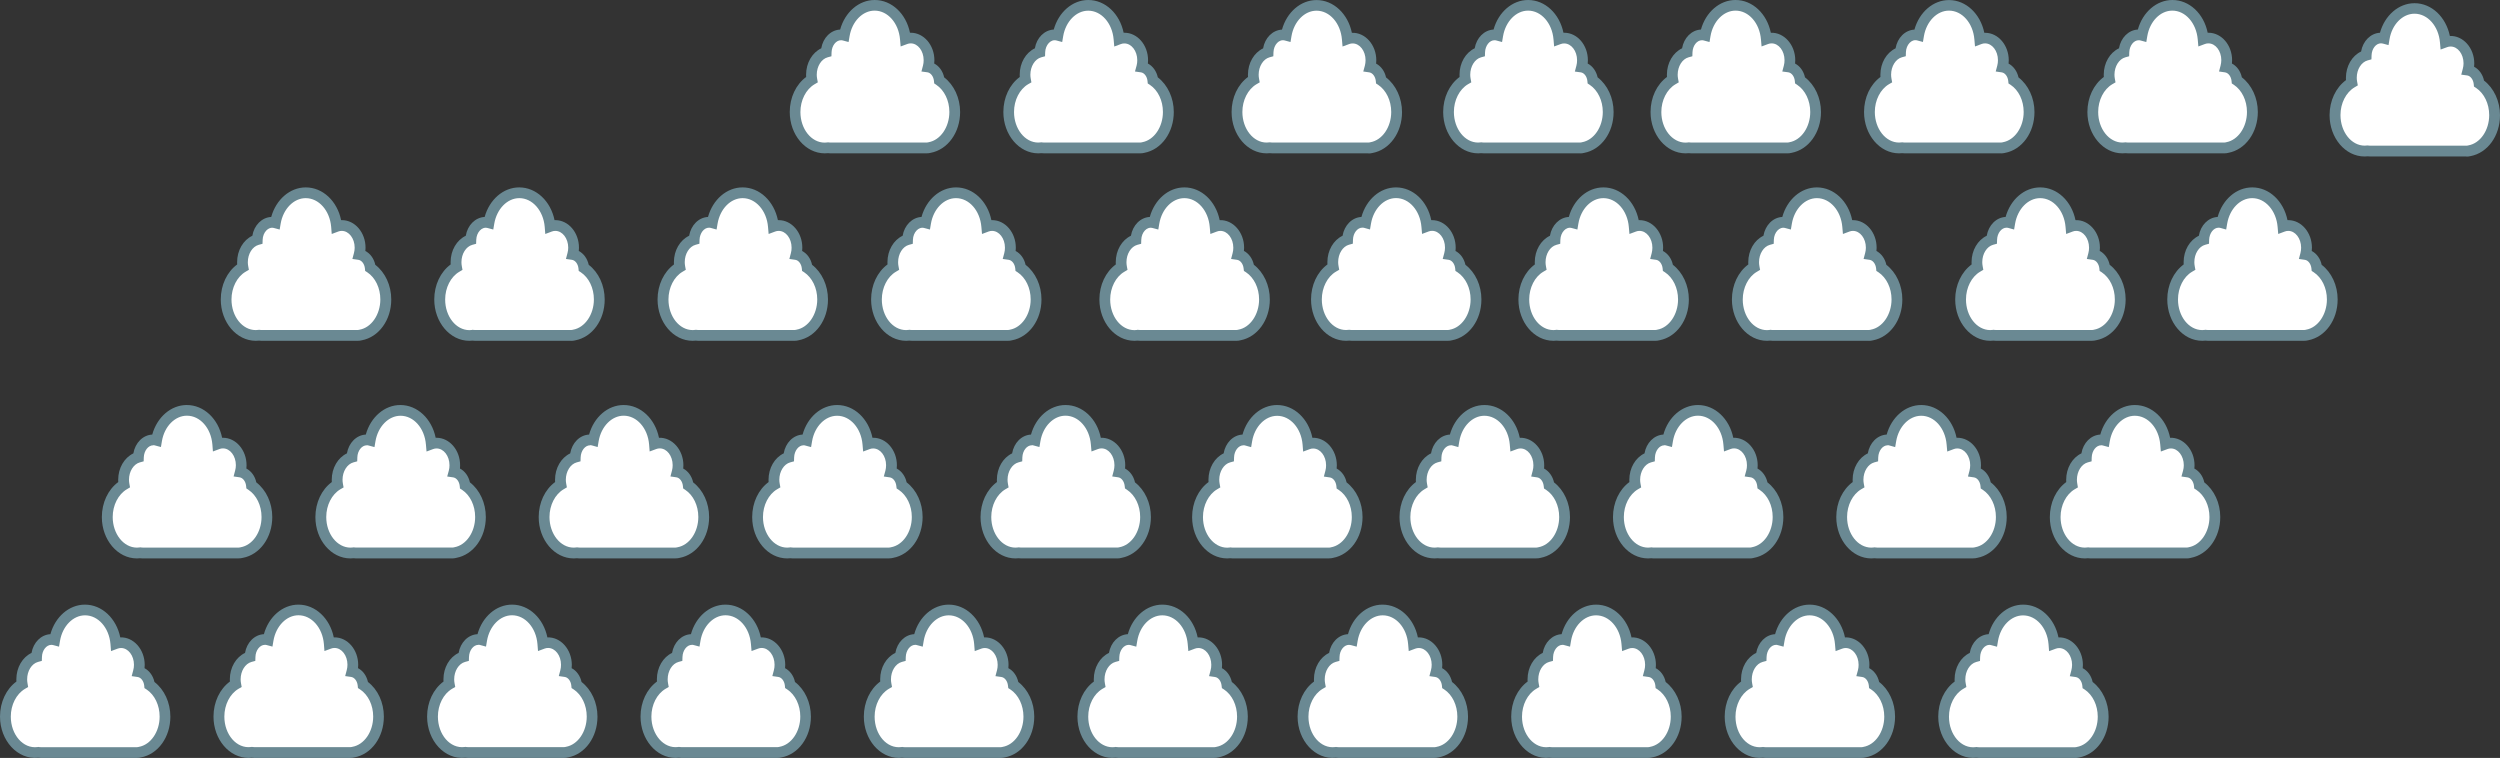 <?xml version="1.0" encoding="UTF-8" standalone="no"?>
<!-- Created with Inkscape (http://www.inkscape.org/) -->

<svg
   width="40.529mm"
   height="12.287mm"
   viewBox="0 0 40.529 12.287"
   version="1.1"
   id="svg1"
   xml:space="preserve"
   xmlns="http://www.w3.org/2000/svg"
   xmlns:svg="http://www.w3.org/2000/svg"><rect x="0" y="0" width="40.529" height="12.287" fill="#333333" stroke="none"/><defs
     id="defs1" /><g
     id="layer8"
     style="display:inline"
     transform="translate(-87.842,-95.515)"><g
       id="g4"><path
         fill="#ffffff"
         d="m 93.727,106.619 c -0.012,-0.113 -0.086,-0.203 -0.18,-0.216 0.009,-0.035 0.015,-0.072 0.015,-0.111 0,-0.198 -0.132,-0.359 -0.296,-0.359 -0.03,0 -0.059,0.006 -0.086,0.016 -0.026,-0.307 -0.239,-0.546 -0.499,-0.546 -0.242,0 -0.445,0.209 -0.492,0.486 -0.017,-0.005 -0.035,-0.007 -0.053,-0.007 -0.129,0 -0.235,0.124 -0.24,0.28 -0.138,0.038 -0.241,0.187 -0.241,0.365 0,0.027 0.003,0.054 0.007,0.08 -0.161,0.094 -0.272,0.294 -0.272,0.525 0,0.322 0.215,0.583 0.48,0.583 0.017,0 0.035,-0.001 0.052,-0.003 0.013,0.002 0.027,0.003 0.041,0.003 v 0 0 h 1.559 c 0.016,0 0.031,-0.002 0.046,-0.006 0.232,-0.041 0.41,-0.284 0.41,-0.577 5.29e-4,-0.221 -0.101,-0.414 -0.251,-0.512 z"
         id="path7108"
         style="display:inline;stroke-width:0.265" /><path
         fill="#6a8993"
         d="m 93.523,107.802 h -1.559 c -0.014,0 -0.028,-7.9e-4 -0.042,-0.003 -0.017,0.002 -0.034,0.003 -0.051,0.003 -0.313,0 -0.568,-0.301 -0.568,-0.67 0,-0.234 0.101,-0.447 0.266,-0.568 -5.29e-4,-0.012 -0.001,-0.025 -0.001,-0.036 0,-0.191 0.099,-0.359 0.246,-0.428 0.029,-0.17 0.153,-0.296 0.306,-0.304 0.078,-0.282 0.303,-0.479 0.56,-0.479 0.276,0 0.51,0.223 0.573,0.531 0.004,-2.6e-4 0.009,-2.6e-4 0.013,-2.6e-4 0.211,0 0.383,0.2 0.383,0.446 0,0.018 -7.94e-4,0.036 -0.003,0.053 0.08,0.042 0.139,0.124 0.161,0.224 0.161,0.123 0.258,0.334 0.258,0.562 0,0.333 -0.201,0.61 -0.478,0.661 -0.021,0.006 -0.043,0.008 -0.065,0.008 z m -1.387,-1.833 c -0.081,0 -0.15,0.088 -0.153,0.196 l -0.002,0.064 -0.062,0.017 c -0.102,0.028 -0.176,0.146 -0.176,0.282 0,0.021 0.002,0.043 0.006,0.064 l 0.011,0.06 -0.052,0.03 c -0.139,0.082 -0.229,0.258 -0.229,0.45 0,0.291 0.198,0.524 0.434,0.493 l 0.013,-0.002 0.012,0.002 c 0.009,0.002 0.019,0.002 0.027,0.002 l 1.559,2.6e-4 c 0.007,0 0.015,-0.001 0.022,-0.003 l 0.008,-0.002 c 0.193,-0.034 0.338,-0.245 0.338,-0.491 0,-0.185 -0.081,-0.353 -0.213,-0.44 l -0.034,-0.022 -0.004,-0.041 c -0.008,-0.073 -0.052,-0.131 -0.106,-0.139 l -0.097,-0.014 0.025,-0.095 c 0.008,-0.029 0.012,-0.059 0.012,-0.089 0,-0.15 -0.094,-0.272 -0.209,-0.272 -0.019,0 -0.038,0.003 -0.056,0.01 l -0.108,0.04 -0.009,-0.114 c -0.022,-0.266 -0.2,-0.466 -0.412,-0.466 -0.194,0 -0.365,0.174 -0.406,0.413 l -0.016,0.095 -0.093,-0.025 c -0.01,-0.003 -0.02,-0.004 -0.03,-0.004 z"
         id="path7110"
         style="display:inline;stroke-width:0.265" /><path
         fill="#ffffff"
         d="m 97.44,107.132 c 0,-0.221 -0.102,-0.414 -0.252,-0.513 -0.012,-0.113 -0.087,-0.203 -0.18,-0.216 0.009,-0.035 0.015,-0.072 0.015,-0.111 0,-0.198 -0.133,-0.359 -0.296,-0.359 -0.03,0 -0.059,0.006 -0.086,0.016 -0.026,-0.307 -0.239,-0.546 -0.499,-0.546 -0.242,0 -0.445,0.209 -0.492,0.486 -0.017,-0.005 -0.035,-0.007 -0.053,-0.007 -0.13,0 -0.235,0.124 -0.24,0.28 -0.138,0.038 -0.24,0.187 -0.24,0.365 0,0.027 0.002,0.054 0.007,0.08 -0.161,0.094 -0.272,0.294 -0.272,0.525 0,0.322 0.215,0.583 0.48,0.583 0.017,0 0.035,-0.001 0.052,-0.003 0.013,0.002 0.027,0.003 0.041,0.003 v 0 0 h 1.559 c 0.016,0 0.031,-0.002 0.046,-0.006 0.232,-0.041 0.41,-0.283 0.41,-0.576 z"
         id="path7112"
         style="display:inline;stroke-width:0.265" /><path
         fill="#6a8993"
         d="m 96.985,107.802 h -1.559 c -0.014,0 -0.028,-7.9e-4 -0.042,-0.003 -0.336,0.035 -0.618,-0.278 -0.618,-0.667 0,-0.234 0.101,-0.447 0.266,-0.568 -7.94e-4,-0.012 -0.001,-0.025 -0.001,-0.036 0,-0.191 0.098,-0.359 0.246,-0.428 0.029,-0.17 0.153,-0.296 0.306,-0.304 0.078,-0.282 0.303,-0.479 0.56,-0.479 0.276,0 0.51,0.223 0.573,0.531 0.215,-0.008 0.396,0.195 0.396,0.446 0,0.018 -7.93e-4,0.036 -0.003,0.053 0.08,0.042 0.139,0.124 0.161,0.224 0.16,0.123 0.258,0.334 0.258,0.562 0,0.333 -0.201,0.61 -0.478,0.661 -0.021,0.006 -0.043,0.008 -0.065,0.008 z m -1.387,-1.833 c -0.081,0 -0.149,0.088 -0.153,0.196 l -0.002,0.064 -0.062,0.017 c -0.102,0.028 -0.176,0.146 -0.176,0.282 0,0.022 0.002,0.043 0.006,0.064 l 0.011,0.06 -0.052,0.03 c -0.139,0.082 -0.229,0.258 -0.229,0.45 0,0.29 0.197,0.524 0.434,0.493 l 0.013,-0.002 0.012,0.002 c 0.009,0.002 0.019,0.002 0.027,0.002 l 1.559,2.7e-4 c 0.008,0 0.015,-0.001 0.022,-0.003 l 0.008,-0.002 c 0.193,-0.034 0.338,-0.245 0.338,-0.491 0,-0.185 -0.081,-0.353 -0.212,-0.44 l -0.034,-0.022 -0.004,-0.041 c -0.008,-0.073 -0.052,-0.131 -0.106,-0.139 l -0.097,-0.014 0.025,-0.095 c 0.008,-0.028 0.011,-0.058 0.011,-0.089 0,-0.15 -0.094,-0.272 -0.209,-0.272 -0.019,0 -0.038,0.003 -0.056,0.01 l -0.108,0.04 -0.009,-0.114 c -0.022,-0.266 -0.2,-0.466 -0.412,-0.466 -0.194,0 -0.365,0.174 -0.406,0.413 l -0.016,0.095 -0.093,-0.025 c -0.009,-0.003 -0.02,-0.005 -0.03,-0.005 z"
         id="path7114"
         style="display:inline;stroke-width:0.265" /><path
         fill="#ffffff"
         d="m 90.266,106.619 c -0.012,-0.113 -0.087,-0.203 -0.18,-0.216 0.009,-0.035 0.015,-0.072 0.015,-0.111 0,-0.198 -0.132,-0.359 -0.296,-0.359 -0.03,0 -0.059,0.006 -0.087,0.016 -0.026,-0.307 -0.239,-0.546 -0.499,-0.546 -0.242,0 -0.445,0.209 -0.492,0.486 -0.017,-0.005 -0.035,-0.007 -0.053,-0.007 -0.13,0 -0.235,0.124 -0.24,0.28 -0.138,0.038 -0.24,0.187 -0.24,0.365 0,0.027 0.002,0.054 0.007,0.08 -0.161,0.094 -0.272,0.294 -0.272,0.525 0,0.322 0.215,0.583 0.48,0.583 0.017,0 0.035,-0.001 0.052,-0.003 0.013,0.002 0.027,0.003 0.041,0.003 v 0 0 h 1.559 c 0.016,0 0.031,-0.002 0.046,-0.006 0.232,-0.041 0.41,-0.284 0.41,-0.577 0,-0.221 -0.102,-0.414 -0.252,-0.512 z"
         id="path7116"
         style="display:inline;stroke-width:0.265" /><path
         fill="#6a8993"
         d="m 90.062,107.802 h -1.559 c -0.014,0 -0.028,-7.9e-4 -0.042,-0.003 -0.334,0.035 -0.619,-0.278 -0.619,-0.667 0,-0.234 0.101,-0.447 0.266,-0.568 -7.94e-4,-0.012 -0.001,-0.025 -0.001,-0.036 0,-0.191 0.099,-0.359 0.246,-0.428 0.029,-0.169 0.154,-0.296 0.306,-0.304 0.078,-0.282 0.303,-0.479 0.56,-0.479 0.276,0 0.51,0.223 0.573,0.531 0.215,-0.009 0.396,0.195 0.396,0.446 0,0.018 -0.001,0.036 -0.003,0.053 0.079,0.042 0.139,0.124 0.161,0.224 0.16,0.123 0.258,0.334 0.258,0.562 0,0.333 -0.201,0.61 -0.478,0.661 -0.021,0.006 -0.043,0.008 -0.065,0.008 z m -1.387,-1.833 c -0.081,0 -0.15,0.088 -0.153,0.196 l -0.002,0.064 -0.062,0.017 c -0.102,0.028 -0.176,0.146 -0.176,0.282 0,0.021 0.002,0.043 0.006,0.065 l 0.01,0.06 -0.052,0.03 c -0.139,0.082 -0.229,0.258 -0.229,0.45 0,0.291 0.199,0.524 0.434,0.493 l 0.013,-0.002 0.012,0.002 c 0.009,0.002 0.018,0.002 0.027,0.002 l 1.559,2.7e-4 c 0.007,0 0.015,-0.001 0.022,-0.003 l 0.008,-0.002 c 0.193,-0.034 0.338,-0.245 0.338,-0.491 0,-0.185 -0.081,-0.353 -0.212,-0.44 l -0.034,-0.022 -0.004,-0.041 c -0.008,-0.073 -0.052,-0.131 -0.106,-0.139 l -0.097,-0.014 0.025,-0.095 c 0.008,-0.028 0.012,-0.058 0.012,-0.089 0,-0.15 -0.094,-0.272 -0.209,-0.272 -0.019,0 -0.038,0.003 -0.056,0.01 l -0.107,0.04 -0.009,-0.114 c -0.022,-0.266 -0.2,-0.466 -0.412,-0.466 -0.194,0 -0.365,0.174 -0.406,0.413 l -0.016,0.095 -0.093,-0.025 c -0.01,-0.003 -0.02,-0.004 -0.03,-0.004 z"
         id="path7118"
         style="display:inline;stroke-width:0.265" /><path
         fill="#ffffff"
         d="m 100.65,106.619 c -0.012,-0.113 -0.086,-0.203 -0.18,-0.216 0.009,-0.035 0.014,-0.072 0.014,-0.111 0,-0.198 -0.132,-0.359 -0.296,-0.359 -0.03,0 -0.059,0.006 -0.086,0.016 -0.026,-0.307 -0.239,-0.546 -0.499,-0.546 -0.243,0 -0.445,0.209 -0.492,0.486 -0.017,-0.005 -0.035,-0.007 -0.053,-0.007 -0.13,0 -0.235,0.124 -0.24,0.28 -0.138,0.038 -0.24,0.187 -0.24,0.365 0,0.027 0.003,0.054 0.007,0.08 -0.161,0.094 -0.272,0.294 -0.272,0.525 0,0.322 0.215,0.583 0.48,0.583 0.017,0 0.035,-0.001 0.052,-0.003 0.013,0.002 0.027,0.003 0.041,0.003 v 0 0 h 1.559 c 0.016,0 0.031,-0.002 0.045,-0.006 0.232,-0.041 0.41,-0.284 0.41,-0.577 0,-0.221 -0.102,-0.414 -0.252,-0.512 z"
         id="path7120"
         style="display:inline;stroke-width:0.265" /><path
         fill="#6a8993"
         d="m 100.446,107.802 h -1.559 c -0.014,0 -0.028,-7.9e-4 -0.042,-0.003 -0.017,0.002 -0.034,0.003 -0.051,0.003 -0.313,0 -0.568,-0.301 -0.568,-0.67 0,-0.234 0.101,-0.447 0.266,-0.568 -7.94e-4,-0.012 -0.001,-0.025 -0.001,-0.036 0,-0.191 0.099,-0.359 0.246,-0.428 0.029,-0.169 0.153,-0.296 0.306,-0.304 0.078,-0.282 0.303,-0.479 0.56,-0.479 0.276,0 0.51,0.223 0.573,0.531 0.215,-0.008 0.396,0.195 0.396,0.446 0,0.018 -8e-4,0.036 -0.003,0.053 0.08,0.042 0.14,0.124 0.161,0.224 0.161,0.123 0.258,0.334 0.258,0.562 0,0.333 -0.201,0.61 -0.478,0.661 -0.021,0.006 -0.043,0.008 -0.065,0.008 z m -1.387,-1.833 c -0.081,0 -0.149,0.088 -0.153,0.196 l -0.002,0.064 -0.062,0.017 c -0.102,0.028 -0.176,0.146 -0.176,0.282 0,0.021 0.002,0.043 0.006,0.064 l 0.011,0.06 -0.052,0.03 c -0.139,0.082 -0.229,0.258 -0.229,0.45 0,0.291 0.2,0.524 0.434,0.493 l 0.013,-0.002 0.012,0.002 c 0.01,0.002 0.019,0.002 0.028,0.002 l 1.559,2.6e-4 c 0.007,0 0.015,-0.001 0.022,-0.003 l 0.008,-0.002 c 0.193,-0.034 0.338,-0.245 0.338,-0.491 0,-0.185 -0.081,-0.353 -0.212,-0.44 l -0.034,-0.022 -0.004,-0.041 c -0.008,-0.073 -0.052,-0.131 -0.106,-0.139 l -0.097,-0.014 0.025,-0.095 c 0.008,-0.028 0.011,-0.059 0.011,-0.089 0,-0.15 -0.094,-0.272 -0.209,-0.272 -0.019,0 -0.038,0.003 -0.056,0.01 l -0.108,0.04 -0.01,-0.114 c -0.022,-0.266 -0.2,-0.466 -0.412,-0.466 -0.194,0 -0.365,0.174 -0.406,0.413 l -0.016,0.095 -0.093,-0.025 c -0.01,-0.003 -0.02,-0.004 -0.03,-0.004 z"
         id="path7122"
         style="display:inline;stroke-width:0.265" /><path
         fill="#ffffff"
         d="m 104.522,107.132 c 0,-0.221 -0.102,-0.414 -0.251,-0.513 -0.012,-0.113 -0.087,-0.203 -0.18,-0.216 0.01,-0.035 0.015,-0.072 0.015,-0.111 0,-0.198 -0.133,-0.359 -0.296,-0.359 -0.03,0 -0.059,0.006 -0.086,0.016 -0.026,-0.307 -0.239,-0.546 -0.499,-0.546 -0.242,0 -0.445,0.209 -0.492,0.486 -0.017,-0.005 -0.035,-0.007 -0.053,-0.007 -0.13,0 -0.235,0.124 -0.24,0.28 -0.138,0.038 -0.241,0.187 -0.241,0.365 0,0.027 0.003,0.054 0.007,0.08 -0.161,0.094 -0.272,0.294 -0.272,0.525 0,0.322 0.215,0.583 0.48,0.583 0.018,0 0.035,-0.001 0.052,-0.003 0.013,0.002 0.027,0.003 0.041,0.003 v 0 0 h 1.559 c 0.016,0 0.031,-0.002 0.045,-0.006 0.232,-0.041 0.41,-0.283 0.41,-0.576 z"
         id="path7124"
         style="display:inline;stroke-width:0.265" /><path
         fill="#6a8993"
         d="m 104.066,107.802 h -1.559 c -0.014,0 -0.028,-7.9e-4 -0.042,-0.003 -0.017,0.002 -0.034,0.003 -0.051,0.003 -0.313,0 -0.568,-0.301 -0.568,-0.67 0,-0.234 0.101,-0.447 0.266,-0.568 -8e-4,-0.012 -0.001,-0.025 -0.001,-0.036 0,-0.191 0.099,-0.359 0.246,-0.428 0.029,-0.17 0.154,-0.297 0.306,-0.304 0.078,-0.282 0.303,-0.479 0.56,-0.479 0.276,0 0.51,0.223 0.573,0.531 0.004,-2.6e-4 0.008,-2.6e-4 0.013,-2.6e-4 0.211,0 0.383,0.2 0.383,0.446 0,0.018 -7.9e-4,0.036 -0.003,0.053 0.08,0.042 0.139,0.124 0.161,0.224 0.16,0.123 0.259,0.334 0.259,0.562 0,0.333 -0.201,0.61 -0.478,0.661 -0.021,0.006 -0.043,0.008 -0.065,0.008 z m -1.387,-1.833 c -0.081,0 -0.149,0.088 -0.153,0.196 l -0.002,0.064 -0.062,0.017 c -0.102,0.028 -0.176,0.146 -0.176,0.282 0,0.021 0.002,0.043 0.006,0.064 l 0.011,0.06 -0.053,0.031 c -0.139,0.082 -0.229,0.258 -0.229,0.45 0,0.291 0.197,0.524 0.434,0.493 l 0.013,-0.002 0.012,0.002 c 0.009,0.002 0.018,0.002 0.027,0.002 l 1.559,2.7e-4 c 0.008,0 0.015,-0.001 0.022,-0.003 l 0.008,-0.002 c 0.193,-0.034 0.338,-0.245 0.338,-0.491 0,-0.185 -0.081,-0.353 -0.212,-0.44 l -0.034,-0.022 -0.005,-0.041 c -0.008,-0.073 -0.052,-0.131 -0.106,-0.139 l -0.097,-0.014 0.025,-0.095 c 0.008,-0.029 0.011,-0.059 0.011,-0.089 0,-0.15 -0.094,-0.272 -0.209,-0.272 -0.019,0 -0.038,0.003 -0.056,0.01 l -0.107,0.04 -0.009,-0.114 c -0.022,-0.266 -0.2,-0.466 -0.412,-0.466 -0.194,0 -0.365,0.174 -0.406,0.413 l -0.016,0.095 -0.093,-0.025 c -0.01,-0.003 -0.02,-0.005 -0.03,-0.005 z"
         id="path7126"
         style="display:inline;stroke-width:0.265" /><path
         fill="#ffffff"
         d="m 107.732,106.619 c -0.012,-0.113 -0.087,-0.203 -0.18,-0.216 0.01,-0.035 0.015,-0.072 0.015,-0.111 0,-0.198 -0.133,-0.359 -0.296,-0.359 -0.03,0 -0.059,0.006 -0.086,0.016 -0.026,-0.307 -0.24,-0.546 -0.499,-0.546 -0.243,0 -0.445,0.209 -0.492,0.486 -0.017,-0.005 -0.035,-0.007 -0.053,-0.007 -0.13,0 -0.235,0.124 -0.24,0.28 -0.138,0.038 -0.24,0.187 -0.24,0.365 0,0.027 0.002,0.054 0.007,0.08 -0.161,0.094 -0.272,0.294 -0.272,0.525 0,0.322 0.215,0.583 0.48,0.583 0.018,0 0.035,-0.001 0.052,-0.003 0.013,0.002 0.027,0.003 0.041,0.003 v 0 0 h 1.559 c 0.016,0 0.031,-0.002 0.045,-0.006 0.232,-0.041 0.41,-0.284 0.41,-0.577 0,-0.221 -0.102,-0.414 -0.251,-0.512 z"
         id="path7128"
         style="display:inline;stroke-width:0.265" /><path
         fill="#6a8993"
         d="m 107.528,107.802 h -1.559 c -0.014,0 -0.028,-7.9e-4 -0.042,-0.003 -0.337,0.035 -0.618,-0.278 -0.618,-0.667 0,-0.234 0.101,-0.447 0.266,-0.568 -7.9e-4,-0.012 -10e-4,-0.025 -10e-4,-0.036 0,-0.191 0.099,-0.359 0.246,-0.428 0.029,-0.169 0.153,-0.296 0.306,-0.304 0.078,-0.282 0.303,-0.479 0.56,-0.479 0.276,0 0.51,0.223 0.572,0.531 0.004,-2.6e-4 0.009,-2.6e-4 0.013,-2.6e-4 0.211,0 0.383,0.2 0.383,0.446 0,0.018 -7.9e-4,0.036 -0.003,0.053 0.079,0.042 0.139,0.124 0.161,0.224 0.16,0.123 0.259,0.334 0.259,0.562 0,0.333 -0.201,0.61 -0.478,0.661 -0.021,0.006 -0.043,0.008 -0.064,0.008 z m -1.387,-1.833 c -0.081,0 -0.149,0.088 -0.153,0.196 l -0.002,0.064 -0.062,0.017 c -0.102,0.028 -0.176,0.146 -0.176,0.282 0,0.021 0.002,0.043 0.006,0.065 l 0.011,0.06 -0.052,0.03 c -0.139,0.082 -0.229,0.258 -0.229,0.45 0,0.274 0.176,0.496 0.393,0.496 0.013,0 0.027,-0.001 0.041,-0.003 l 0.012,-0.002 0.013,0.002 c 0.009,10e-4 0.018,0.002 0.027,0.002 l 1.559,2.7e-4 c 0.007,0 0.015,-0.001 0.022,-0.003 l 0.008,-0.002 c 0.193,-0.034 0.338,-0.245 0.338,-0.491 0,-0.185 -0.081,-0.353 -0.212,-0.44 l -0.034,-0.022 -0.005,-0.041 c -0.008,-0.073 -0.052,-0.131 -0.106,-0.139 l -0.097,-0.014 0.025,-0.095 c 0.008,-0.028 0.011,-0.058 0.011,-0.089 0,-0.15 -0.094,-0.272 -0.209,-0.272 -0.019,0 -0.038,0.003 -0.056,0.01 l -0.107,0.04 -0.01,-0.114 c -0.022,-0.266 -0.2,-0.466 -0.412,-0.466 -0.195,0 -0.365,0.174 -0.406,0.413 l -0.016,0.095 -0.093,-0.025 c -0.01,-0.003 -0.02,-0.004 -0.03,-0.004 z"
         id="path7130"
         style="display:inline;stroke-width:0.265" /><path
         fill="#ffffff"
         d="m 92.169,103.898 c 0,-0.221 -0.102,-0.414 -0.252,-0.512 -0.012,-0.113 -0.087,-0.203 -0.18,-0.216 0.009,-0.035 0.015,-0.072 0.015,-0.111 0,-0.198 -0.133,-0.359 -0.296,-0.359 -0.03,0 -0.059,0.006 -0.086,0.016 -0.026,-0.307 -0.24,-0.546 -0.5,-0.546 -0.242,0 -0.445,0.208 -0.491,0.486 -0.017,-0.005 -0.035,-0.007 -0.053,-0.007 -0.129,0 -0.235,0.125 -0.24,0.28 -0.138,0.038 -0.241,0.187 -0.241,0.365 0,0.028 0.003,0.054 0.007,0.08 -0.161,0.094 -0.272,0.294 -0.272,0.525 0,0.322 0.215,0.583 0.48,0.583 0.017,0 0.035,-0.001 0.052,-0.003 0.013,0.002 0.027,0.003 0.041,0.003 v 0 0 h 1.559 c 0.016,0 0.031,-0.002 0.046,-0.006 0.232,-0.042 0.41,-0.284 0.41,-0.577 z"
         id="path7132"
         style="display:inline;stroke-width:0.265" /><path
         fill="#6a8993"
         d="m 91.713,104.568 h -1.559 c -0.014,0 -0.028,-7.9e-4 -0.042,-0.003 -0.017,0.002 -0.034,0.003 -0.051,0.003 -0.313,0 -0.568,-0.301 -0.568,-0.67 0,-0.234 0.101,-0.447 0.266,-0.568 -7.94e-4,-0.012 -0.001,-0.025 -0.001,-0.037 0,-0.191 0.099,-0.358 0.246,-0.428 0.029,-0.17 0.153,-0.297 0.306,-0.305 0.078,-0.282 0.303,-0.479 0.56,-0.479 0.276,0 0.51,0.222 0.573,0.531 0.004,-2.6e-4 0.009,-2.6e-4 0.013,-2.6e-4 0.211,0 0.383,0.2 0.383,0.446 0,0.018 -7.94e-4,0.035 -0.003,0.053 0.08,0.042 0.14,0.124 0.161,0.224 0.16,0.123 0.259,0.334 0.259,0.562 0,0.333 -0.201,0.61 -0.478,0.662 -0.021,0.006 -0.043,0.008 -0.064,0.008 z m -1.387,-1.834 c -0.081,0 -0.149,0.088 -0.153,0.196 l -0.002,0.064 -0.062,0.017 c -0.102,0.028 -0.176,0.147 -0.176,0.281 0,0.022 0.002,0.043 0.006,0.064 l 0.011,0.06 -0.052,0.031 c -0.139,0.082 -0.229,0.258 -0.229,0.45 0,0.273 0.176,0.496 0.393,0.496 0.013,0 0.027,-7.9e-4 0.041,-0.003 l 0.013,-0.002 0.012,0.002 c 0.009,0.002 0.018,0.002 0.027,0.002 h 1.559 c 0.007,0 0.015,-0.001 0.022,-0.003 l 0.008,-0.002 c 0.193,-0.034 0.338,-0.245 0.338,-0.491 0,-0.185 -0.081,-0.353 -0.212,-0.44 l -0.034,-0.023 -0.004,-0.041 c -0.008,-0.073 -0.052,-0.131 -0.106,-0.139 l -0.097,-0.014 0.025,-0.095 c 0.008,-0.029 0.012,-0.059 0.012,-0.088 0,-0.15 -0.094,-0.272 -0.209,-0.272 -0.019,0 -0.038,0.003 -0.056,0.01 l -0.107,0.04 -0.009,-0.114 c -0.022,-0.266 -0.199,-0.466 -0.413,-0.466 -0.194,0 -0.365,0.174 -0.405,0.413 l -0.016,0.095 -0.093,-0.025 c -0.009,-0.003 -0.02,-0.005 -0.03,-0.005 z"
         id="path7134"
         style="display:inline;stroke-width:0.265" /><path
         fill="#ffffff"
         d="m 95.379,103.385 c -0.012,-0.113 -0.087,-0.203 -0.18,-0.216 0.009,-0.035 0.015,-0.072 0.015,-0.111 0,-0.198 -0.132,-0.359 -0.296,-0.359 -0.03,0 -0.059,0.006 -0.086,0.016 -0.026,-0.307 -0.239,-0.546 -0.499,-0.546 -0.243,0 -0.445,0.208 -0.492,0.486 -0.017,-0.005 -0.035,-0.007 -0.053,-0.007 -0.13,0 -0.235,0.125 -0.24,0.28 -0.138,0.038 -0.24,0.187 -0.24,0.365 0,0.028 0.003,0.054 0.007,0.08 -0.161,0.094 -0.272,0.294 -0.272,0.525 0,0.322 0.215,0.583 0.48,0.583 0.017,0 0.035,-0.001 0.052,-0.003 0.013,0.002 0.027,0.003 0.041,0.003 v 0 0 h 1.559 c 0.016,0 0.031,-0.002 0.046,-0.006 0.232,-0.041 0.41,-0.284 0.41,-0.577 2.64e-4,-0.221 -0.101,-0.414 -0.251,-0.512 z"
         id="path7136"
         style="display:inline;stroke-width:0.265" /><path
         fill="#6a8993"
         d="m 95.175,104.568 h -1.559 c -0.014,0 -0.028,-7.9e-4 -0.042,-0.003 -0.017,0.002 -0.034,0.003 -0.051,0.003 -0.313,0 -0.568,-0.301 -0.568,-0.67 0,-0.234 0.101,-0.447 0.266,-0.568 -7.93e-4,-0.012 -0.001,-0.025 -0.001,-0.037 0,-0.191 0.099,-0.358 0.246,-0.428 0.029,-0.17 0.153,-0.297 0.306,-0.305 0.078,-0.282 0.303,-0.479 0.56,-0.479 0.276,0 0.51,0.222 0.573,0.531 0.004,-2.6e-4 0.009,-2.6e-4 0.013,-2.6e-4 0.211,0 0.383,0.2 0.383,0.446 0,0.018 -7.94e-4,0.035 -0.002,0.053 0.08,0.042 0.139,0.124 0.161,0.224 0.16,0.123 0.258,0.334 0.258,0.562 0,0.333 -0.201,0.61 -0.478,0.662 -0.021,0.006 -0.043,0.009 -0.065,0.009 z m -1.387,-1.834 c -0.081,0 -0.15,0.088 -0.153,0.196 l -0.002,0.064 -0.062,0.017 c -0.102,0.028 -0.176,0.147 -0.176,0.281 0,0.021 0.002,0.043 0.006,0.065 l 0.011,0.06 -0.052,0.03 c -0.139,0.082 -0.229,0.258 -0.229,0.45 0,0.273 0.176,0.496 0.393,0.496 0.013,0 0.027,-7.9e-4 0.041,-0.003 l 0.013,-0.002 0.012,0.002 c 0.01,0.002 0.019,0.002 0.028,0.002 h 1.559 c 0.007,0 0.015,-0.001 0.022,-0.003 l 0.008,-0.002 c 0.193,-0.034 0.338,-0.245 0.338,-0.491 0,-0.185 -0.081,-0.353 -0.212,-0.44 l -0.034,-0.022 -0.004,-0.041 c -0.008,-0.073 -0.052,-0.131 -0.106,-0.139 l -0.097,-0.014 0.026,-0.095 c 0.008,-0.028 0.011,-0.058 0.011,-0.088 0,-0.15 -0.094,-0.272 -0.209,-0.272 -0.019,0 -0.038,0.003 -0.056,0.01 l -0.107,0.04 -0.01,-0.114 c -0.022,-0.266 -0.199,-0.466 -0.412,-0.466 -0.194,0 -0.365,0.174 -0.406,0.413 l -0.016,0.095 -0.093,-0.025 c -0.01,-0.003 -0.02,-0.005 -0.03,-0.005 z"
         id="path7138"
         style="display:inline;stroke-width:0.265" /><path
         fill="#ffffff"
         d="m 99.25,103.898 c 0,-0.221 -0.102,-0.414 -0.251,-0.512 -0.012,-0.113 -0.087,-0.203 -0.18,-0.216 0.009,-0.035 0.015,-0.072 0.015,-0.111 0,-0.198 -0.132,-0.359 -0.296,-0.359 -0.03,0 -0.059,0.006 -0.086,0.016 -0.026,-0.307 -0.239,-0.546 -0.499,-0.546 -0.242,0 -0.445,0.208 -0.492,0.486 -0.017,-0.005 -0.035,-0.007 -0.053,-0.007 -0.13,0 -0.235,0.125 -0.24,0.28 -0.138,0.038 -0.241,0.187 -0.241,0.365 0,0.028 0.003,0.054 0.007,0.08 -0.161,0.094 -0.272,0.294 -0.272,0.525 0,0.322 0.215,0.583 0.48,0.583 0.017,0 0.035,-0.001 0.052,-0.003 0.013,0.002 0.027,0.003 0.041,0.003 v 0 0 h 1.559 c 0.016,0 0.031,-0.002 0.046,-0.006 0.232,-0.042 0.41,-0.284 0.41,-0.577 z"
         id="path7140"
         style="display:inline;stroke-width:0.265" /><path
         fill="#6a8993"
         d="m 98.795,104.568 h -1.559 c -0.014,0 -0.028,-7.9e-4 -0.042,-0.003 -0.017,0.002 -0.034,0.003 -0.051,0.003 -0.313,0 -0.568,-0.301 -0.568,-0.67 0,-0.234 0.101,-0.447 0.266,-0.568 -7.94e-4,-0.012 -0.001,-0.025 -0.001,-0.037 0,-0.191 0.099,-0.358 0.246,-0.428 0.029,-0.17 0.153,-0.297 0.306,-0.305 0.078,-0.282 0.303,-0.479 0.56,-0.479 0.276,0 0.51,0.222 0.573,0.531 0.215,-0.008 0.396,0.195 0.396,0.446 0,0.018 -7.93e-4,0.035 -0.003,0.053 0.08,0.042 0.139,0.124 0.161,0.224 0.161,0.123 0.259,0.334 0.259,0.562 0,0.333 -0.201,0.61 -0.478,0.662 -0.021,0.006 -0.043,0.008 -0.065,0.008 z m -1.387,-1.834 c -0.081,0 -0.149,0.088 -0.153,0.196 l -0.002,0.064 -0.062,0.017 c -0.102,0.028 -0.176,0.147 -0.176,0.281 0,0.022 0.002,0.043 0.006,0.064 l 0.011,0.06 -0.053,0.031 c -0.139,0.082 -0.229,0.258 -0.229,0.45 0,0.273 0.176,0.496 0.393,0.496 0.013,0 0.027,-7.9e-4 0.041,-0.003 l 0.013,-0.002 0.012,0.002 c 0.009,0.002 0.019,0.002 0.027,0.002 h 1.559 c 0.007,0 0.015,-0.001 0.022,-0.003 l 0.008,-0.002 c 0.193,-0.034 0.338,-0.245 0.338,-0.491 0,-0.185 -0.081,-0.353 -0.212,-0.44 l -0.034,-0.023 -0.004,-0.041 c -0.008,-0.073 -0.052,-0.131 -0.105,-0.139 l -0.097,-0.014 0.025,-0.095 c 0.008,-0.028 0.011,-0.059 0.011,-0.088 0,-0.15 -0.094,-0.272 -0.209,-0.272 -0.019,0 -0.038,0.003 -0.056,0.01 l -0.108,0.04 -0.009,-0.114 c -0.022,-0.266 -0.2,-0.466 -0.412,-0.466 -0.194,0 -0.365,0.174 -0.406,0.413 l -0.016,0.095 -0.093,-0.026 c -0.009,-0.003 -0.02,-0.004 -0.03,-0.004 z"
         id="path7142"
         style="display:inline;stroke-width:0.265" /><path
         fill="#ffffff"
         d="m 102.46,103.385 c -0.012,-0.113 -0.086,-0.203 -0.18,-0.216 0.009,-0.035 0.015,-0.072 0.015,-0.111 0,-0.198 -0.133,-0.359 -0.296,-0.359 -0.03,0 -0.059,0.006 -0.086,0.016 -0.026,-0.307 -0.239,-0.546 -0.499,-0.546 -0.243,0 -0.445,0.208 -0.492,0.486 -0.017,-0.005 -0.035,-0.007 -0.053,-0.007 -0.13,0 -0.235,0.125 -0.24,0.28 -0.138,0.038 -0.24,0.187 -0.24,0.365 0,0.028 0.003,0.054 0.007,0.08 -0.161,0.094 -0.272,0.294 -0.272,0.525 0,0.322 0.215,0.583 0.48,0.583 0.018,0 0.035,-0.001 0.052,-0.003 0.013,0.002 0.028,0.003 0.041,0.003 v 0 0 h 1.559 c 0.016,0 0.031,-0.002 0.045,-0.006 0.232,-0.041 0.41,-0.284 0.41,-0.577 -2.6e-4,-0.221 -0.102,-0.414 -0.252,-0.512 z"
         id="path7144"
         style="display:inline;stroke-width:0.265" /><path
         fill="#6a8993"
         d="m 102.256,104.568 h -1.559 c -0.014,0 -0.028,-7.9e-4 -0.042,-0.003 -0.017,0.002 -0.034,0.003 -0.051,0.003 -0.313,0 -0.568,-0.301 -0.568,-0.67 0,-0.234 0.101,-0.447 0.266,-0.568 -8e-4,-0.012 -0.001,-0.025 -0.001,-0.037 0,-0.191 0.099,-0.358 0.246,-0.428 0.029,-0.17 0.153,-0.297 0.306,-0.305 0.078,-0.282 0.303,-0.479 0.56,-0.479 0.276,0 0.51,0.222 0.573,0.531 0.004,-2.6e-4 0.009,-2.6e-4 0.013,-2.6e-4 0.211,0 0.383,0.2 0.383,0.446 0,0.018 -8e-4,0.035 -0.003,0.053 0.08,0.042 0.139,0.124 0.161,0.224 0.161,0.123 0.259,0.335 0.259,0.562 0,0.333 -0.201,0.61 -0.478,0.662 -0.021,0.006 -0.043,0.008 -0.065,0.008 z m -1.387,-1.834 c -0.081,0 -0.149,0.088 -0.153,0.196 l -0.002,0.064 -0.062,0.017 c -0.102,0.028 -0.176,0.147 -0.176,0.281 0,0.022 0.002,0.043 0.006,0.064 l 0.011,0.06 -0.053,0.031 c -0.139,0.082 -0.229,0.258 -0.229,0.45 0,0.273 0.176,0.496 0.393,0.496 0.013,0 0.027,-7.9e-4 0.041,-0.003 l 0.012,-0.002 0.013,0.002 c 0.009,0.002 0.018,0.002 0.027,0.002 h 1.559 c 0.007,0 0.015,-0.001 0.022,-0.003 l 0.008,-0.002 c 0.193,-0.034 0.338,-0.245 0.338,-0.491 0,-0.185 -0.082,-0.353 -0.212,-0.44 l -0.034,-0.022 -0.005,-0.041 c -0.008,-0.073 -0.052,-0.131 -0.106,-0.139 l -0.097,-0.014 0.026,-0.095 c 0.007,-0.028 0.011,-0.058 0.011,-0.088 0,-0.15 -0.094,-0.272 -0.209,-0.272 -0.019,0 -0.038,0.003 -0.056,0.01 l -0.107,0.04 -0.01,-0.114 c -0.022,-0.266 -0.2,-0.466 -0.412,-0.466 -0.194,0 -0.365,0.174 -0.406,0.413 l -0.016,0.095 -0.093,-0.025 c -0.01,-0.003 -0.02,-0.005 -0.03,-0.005 z"
         id="path7146"
         style="display:inline;stroke-width:0.265" /><path
         fill="#ffffff"
         d="m 106.161,103.385 c -0.012,-0.113 -0.086,-0.203 -0.18,-0.216 0.01,-0.035 0.015,-0.072 0.015,-0.111 0,-0.198 -0.133,-0.359 -0.296,-0.359 -0.03,0 -0.059,0.006 -0.086,0.016 -0.026,-0.307 -0.239,-0.546 -0.499,-0.546 -0.242,0 -0.445,0.208 -0.491,0.486 -0.017,-0.005 -0.035,-0.007 -0.053,-0.007 -0.13,0 -0.235,0.125 -0.24,0.28 -0.138,0.038 -0.24,0.187 -0.24,0.365 0,0.028 0.003,0.054 0.007,0.08 -0.161,0.094 -0.272,0.294 -0.272,0.525 0,0.322 0.215,0.583 0.48,0.583 0.018,0 0.035,-0.001 0.052,-0.003 0.014,0.002 0.027,0.003 0.041,0.003 v 0 0 h 1.559 c 0.016,0 0.031,-0.002 0.045,-0.006 0.232,-0.041 0.41,-0.284 0.41,-0.577 -2.7e-4,-0.221 -0.102,-0.414 -0.252,-0.512 z"
         id="path7148"
         style="display:inline;stroke-width:0.265" /><path
         fill="#6a8993"
         d="m 105.957,104.568 h -1.559 c -0.014,0 -0.028,-7.9e-4 -0.042,-0.003 -0.017,0.002 -0.034,0.003 -0.051,0.003 -0.313,0 -0.567,-0.301 -0.567,-0.67 0,-0.234 0.101,-0.447 0.266,-0.568 -8e-4,-0.012 -10e-4,-0.025 -10e-4,-0.037 0,-0.191 0.099,-0.358 0.247,-0.428 0.029,-0.17 0.153,-0.297 0.306,-0.305 0.078,-0.282 0.303,-0.479 0.56,-0.479 0.276,0 0.51,0.222 0.572,0.531 0.215,-0.008 0.396,0.195 0.396,0.446 0,0.018 -8e-4,0.035 -0.003,0.053 0.08,0.042 0.139,0.124 0.161,0.224 0.16,0.123 0.258,0.334 0.258,0.562 0,0.333 -0.201,0.61 -0.478,0.662 -0.022,0.006 -0.043,0.009 -0.065,0.009 z m -1.388,-1.834 c -0.081,0 -0.149,0.088 -0.153,0.196 l -0.002,0.064 -0.062,0.017 c -0.102,0.028 -0.176,0.147 -0.176,0.281 0,0.021 0.002,0.043 0.006,0.065 l 0.011,0.06 -0.052,0.03 c -0.139,0.082 -0.229,0.258 -0.229,0.45 0,0.273 0.176,0.496 0.393,0.496 0.014,0 0.027,-7.9e-4 0.041,-0.003 l 0.013,-0.002 0.013,0.002 c 0.01,0.002 0.018,0.002 0.027,0.002 h 1.559 c 0.007,0 0.015,-0.001 0.022,-0.003 l 0.008,-0.002 c 0.193,-0.034 0.338,-0.245 0.338,-0.491 0,-0.185 -0.082,-0.353 -0.212,-0.44 l -0.034,-0.023 -0.005,-0.041 c -0.008,-0.073 -0.052,-0.131 -0.105,-0.139 l -0.097,-0.014 0.025,-0.095 c 0.007,-0.028 0.011,-0.058 0.011,-0.088 0,-0.15 -0.094,-0.272 -0.209,-0.272 -0.019,0 -0.038,0.003 -0.056,0.01 l -0.107,0.04 -0.01,-0.114 c -0.022,-0.266 -0.2,-0.466 -0.412,-0.466 -0.194,0 -0.365,0.174 -0.406,0.413 l -0.016,0.095 -0.093,-0.025 c -0.009,-0.003 -0.019,-0.005 -0.03,-0.005 z"
         id="path7150"
         style="display:inline;stroke-width:0.265" /><path
         fill="#ffffff"
         d="m 114.764,106.619 c -0.012,-0.113 -0.086,-0.203 -0.18,-0.216 0.01,-0.035 0.015,-0.072 0.015,-0.111 0,-0.198 -0.132,-0.359 -0.296,-0.359 -0.03,0 -0.059,0.006 -0.086,0.016 -0.026,-0.307 -0.239,-0.546 -0.499,-0.546 -0.242,0 -0.445,0.209 -0.492,0.486 -0.017,-0.005 -0.035,-0.007 -0.053,-0.007 -0.13,0 -0.235,0.124 -0.24,0.28 -0.138,0.038 -0.24,0.187 -0.24,0.365 0,0.027 0.002,0.054 0.007,0.08 -0.161,0.094 -0.272,0.294 -0.272,0.525 0,0.322 0.215,0.583 0.48,0.583 0.018,0 0.035,-0.001 0.052,-0.003 0.013,0.002 0.027,0.003 0.041,0.003 v 0 0 h 1.559 c 0.016,0 0.031,-0.002 0.045,-0.006 0.232,-0.041 0.41,-0.284 0.41,-0.577 2.6e-4,-0.221 -0.101,-0.414 -0.251,-0.512 z"
         id="path7152"
         style="display:inline;stroke-width:0.265" /><path
         fill="#6a8993"
         d="m 114.56,107.802 h -1.559 c -0.014,0 -0.028,-7.9e-4 -0.042,-0.003 -0.334,0.035 -0.618,-0.278 -0.618,-0.667 0,-0.234 0.101,-0.447 0.266,-0.568 -8e-4,-0.012 -0.001,-0.025 -0.001,-0.036 0,-0.191 0.099,-0.359 0.246,-0.428 0.029,-0.169 0.154,-0.296 0.306,-0.304 0.078,-0.282 0.303,-0.479 0.56,-0.479 0.276,0 0.51,0.223 0.573,0.531 0.215,-0.009 0.396,0.195 0.396,0.446 0,0.018 -8e-4,0.036 -0.003,0.053 0.08,0.042 0.14,0.124 0.161,0.224 0.16,0.123 0.259,0.334 0.259,0.562 0,0.333 -0.201,0.61 -0.478,0.661 -0.021,0.006 -0.043,0.008 -0.065,0.008 z m -1.387,-1.833 c -0.081,0 -0.149,0.088 -0.153,0.196 l -0.002,0.064 -0.062,0.017 c -0.102,0.028 -0.176,0.146 -0.176,0.282 0,0.021 0.002,0.043 0.006,0.064 l 0.011,0.06 -0.052,0.031 c -0.139,0.082 -0.229,0.258 -0.229,0.45 0,0.291 0.199,0.524 0.434,0.493 l 0.012,-0.002 0.012,0.002 c 0.009,10e-4 0.018,0.002 0.027,0.002 l 1.559,2.7e-4 c 0.007,0 0.015,-0.001 0.022,-0.003 l 0.008,-0.002 c 0.193,-0.034 0.338,-0.245 0.338,-0.491 0,-0.185 -0.082,-0.353 -0.212,-0.44 l -0.034,-0.022 -0.004,-0.041 c -0.008,-0.073 -0.052,-0.131 -0.106,-0.139 l -0.097,-0.014 0.025,-0.095 c 0.008,-0.028 0.012,-0.058 0.012,-0.089 0,-0.15 -0.094,-0.272 -0.209,-0.272 -0.019,0 -0.038,0.003 -0.056,0.01 l -0.108,0.04 -0.01,-0.114 c -0.022,-0.266 -0.2,-0.466 -0.412,-0.466 -0.194,0 -0.365,0.174 -0.406,0.413 l -0.016,0.095 -0.093,-0.025 c -0.01,-0.003 -0.02,-0.005 -0.03,-0.005 z"
         id="path7154"
         style="display:inline;stroke-width:0.265" /><path
         fill="#ffffff"
         d="m 118.477,107.132 c 0,-0.221 -0.102,-0.414 -0.252,-0.513 -0.012,-0.113 -0.086,-0.203 -0.18,-0.216 0.009,-0.035 0.015,-0.072 0.015,-0.111 0,-0.198 -0.132,-0.359 -0.296,-0.359 -0.03,0 -0.059,0.006 -0.086,0.016 -0.026,-0.307 -0.239,-0.546 -0.499,-0.546 -0.242,0 -0.445,0.209 -0.492,0.486 -0.017,-0.005 -0.035,-0.007 -0.053,-0.007 -0.129,0 -0.235,0.124 -0.24,0.28 -0.138,0.038 -0.24,0.187 -0.24,0.365 0,0.027 0.002,0.054 0.007,0.08 -0.161,0.094 -0.272,0.294 -0.272,0.525 0,0.322 0.215,0.583 0.48,0.583 0.018,0 0.035,-0.001 0.052,-0.003 0.013,0.002 0.027,0.003 0.041,0.003 v 0 0 h 1.559 c 0.016,0 0.031,-0.002 0.045,-0.006 0.232,-0.041 0.41,-0.283 0.41,-0.576 z"
         id="path7156"
         style="display:inline;stroke-width:0.265" /><path
         fill="#6a8993"
         d="m 118.021,107.802 h -1.559 c -0.014,0 -0.028,-7.9e-4 -0.042,-0.003 -0.335,0.035 -0.618,-0.278 -0.618,-0.667 0,-0.234 0.101,-0.447 0.266,-0.568 -7.9e-4,-0.012 -0.001,-0.025 -0.001,-0.036 0,-0.191 0.099,-0.359 0.246,-0.428 0.029,-0.169 0.154,-0.296 0.306,-0.304 0.078,-0.282 0.303,-0.479 0.56,-0.479 0.276,0 0.51,0.223 0.573,0.531 0.004,-2.6e-4 0.009,-2.6e-4 0.013,-2.6e-4 0.211,0 0.383,0.2 0.383,0.446 0,0.018 -7.9e-4,0.036 -0.003,0.053 0.08,0.042 0.139,0.124 0.161,0.224 0.16,0.123 0.258,0.334 0.258,0.562 0,0.333 -0.201,0.61 -0.478,0.661 -0.021,0.006 -0.043,0.008 -0.065,0.008 z m -1.387,-1.833 c -0.081,0 -0.149,0.088 -0.153,0.196 l -0.002,0.064 -0.062,0.017 c -0.102,0.028 -0.176,0.146 -0.176,0.282 0,0.021 0.002,0.043 0.006,0.064 l 0.011,0.06 -0.052,0.031 c -0.139,0.082 -0.229,0.258 -0.229,0.45 0,0.291 0.197,0.524 0.434,0.493 l 0.012,-0.002 0.012,0.002 c 0.009,10e-4 0.018,0.002 0.027,0.002 l 1.559,2.7e-4 c 0.008,0 0.015,-0.001 0.022,-0.003 l 0.008,-0.002 c 0.193,-0.034 0.338,-0.245 0.338,-0.491 0,-0.185 -0.082,-0.353 -0.212,-0.44 l -0.034,-0.022 -0.004,-0.041 c -0.008,-0.073 -0.052,-0.131 -0.106,-0.139 l -0.097,-0.014 0.026,-0.095 c 0.008,-0.028 0.011,-0.058 0.011,-0.089 0,-0.15 -0.094,-0.272 -0.209,-0.272 -0.019,0 -0.038,0.003 -0.056,0.01 l -0.108,0.04 -0.01,-0.114 c -0.022,-0.266 -0.2,-0.466 -0.412,-0.466 -0.194,0 -0.365,0.174 -0.406,0.413 l -0.016,0.095 -0.093,-0.025 c -0.01,-0.003 -0.02,-0.005 -0.03,-0.005 z"
         id="path7158"
         style="display:inline;stroke-width:0.265" /><path
         fill="#ffffff"
         d="m 111.302,106.619 c -0.012,-0.113 -0.086,-0.203 -0.18,-0.216 0.009,-0.035 0.015,-0.072 0.015,-0.111 0,-0.198 -0.132,-0.359 -0.296,-0.359 -0.03,0 -0.059,0.006 -0.086,0.016 -0.026,-0.307 -0.239,-0.546 -0.499,-0.546 -0.242,0 -0.445,0.209 -0.491,0.486 -0.017,-0.005 -0.035,-0.007 -0.053,-0.007 -0.13,0 -0.235,0.124 -0.24,0.28 -0.138,0.038 -0.241,0.187 -0.241,0.365 0,0.027 0.003,0.054 0.007,0.08 -0.161,0.094 -0.272,0.294 -0.272,0.525 0,0.322 0.215,0.583 0.48,0.583 0.018,0 0.035,-0.001 0.052,-0.003 0.013,0.002 0.027,0.003 0.041,0.003 v 0 0 h 1.559 c 0.016,0 0.031,-0.002 0.046,-0.006 0.232,-0.041 0.41,-0.284 0.41,-0.577 2.6e-4,-0.221 -0.101,-0.414 -0.251,-0.512 z"
         id="path7160"
         style="display:inline;stroke-width:0.265" /><path
         fill="#6a8993"
         d="m 111.098,107.802 h -1.559 c -0.014,0 -0.028,-7.9e-4 -0.042,-0.003 -0.334,0.035 -0.619,-0.278 -0.619,-0.667 0,-0.234 0.101,-0.447 0.266,-0.568 -7.9e-4,-0.012 -0.001,-0.025 -0.001,-0.036 0,-0.191 0.099,-0.359 0.246,-0.428 0.029,-0.17 0.153,-0.296 0.306,-0.304 0.078,-0.282 0.303,-0.479 0.56,-0.479 0.276,0 0.51,0.223 0.573,0.531 0.004,-2.6e-4 0.009,-2.6e-4 0.013,-2.6e-4 0.211,0 0.383,0.2 0.383,0.446 0,0.018 -8e-4,0.036 -0.003,0.053 0.079,0.042 0.139,0.124 0.161,0.224 0.16,0.123 0.259,0.334 0.259,0.562 0,0.333 -0.201,0.61 -0.478,0.661 -0.021,0.006 -0.043,0.008 -0.065,0.008 z m -1.387,-1.833 c -0.081,0 -0.15,0.088 -0.153,0.196 l -0.002,0.064 -0.062,0.017 c -0.102,0.028 -0.176,0.146 -0.176,0.282 0,0.021 0.002,0.043 0.006,0.065 l 0.011,0.06 -0.052,0.03 c -0.139,0.082 -0.229,0.258 -0.229,0.45 0,0.291 0.199,0.524 0.434,0.493 l 0.013,-0.002 0.012,0.002 c 0.01,0.002 0.018,0.002 0.028,0.002 l 1.559,2.7e-4 c 0.007,0 0.015,-0.001 0.022,-0.003 l 0.008,-0.002 c 0.193,-0.034 0.338,-0.245 0.338,-0.491 0,-0.185 -0.081,-0.353 -0.212,-0.44 l -0.034,-0.022 -0.004,-0.041 c -0.008,-0.073 -0.052,-0.131 -0.106,-0.139 l -0.097,-0.014 0.025,-0.095 c 0.008,-0.028 0.012,-0.059 0.012,-0.089 0,-0.15 -0.094,-0.272 -0.209,-0.272 -0.019,0 -0.038,0.003 -0.056,0.01 l -0.107,0.04 -0.01,-0.114 c -0.022,-0.266 -0.2,-0.466 -0.412,-0.466 -0.194,0 -0.365,0.174 -0.406,0.413 l -0.016,0.095 -0.093,-0.025 c -0.011,-0.002 -0.021,-0.004 -0.03,-0.004 z"
         id="path7162"
         style="display:inline;stroke-width:0.265" /><path
         fill="#ffffff"
         d="m 121.687,106.619 c -0.012,-0.113 -0.086,-0.203 -0.18,-0.216 0.009,-0.035 0.014,-0.072 0.014,-0.111 0,-0.198 -0.132,-0.359 -0.296,-0.359 -0.03,0 -0.059,0.006 -0.086,0.016 -0.026,-0.307 -0.239,-0.546 -0.5,-0.546 -0.242,0 -0.445,0.209 -0.492,0.486 -0.017,-0.005 -0.035,-0.007 -0.053,-0.007 -0.13,0 -0.235,0.124 -0.24,0.28 -0.138,0.038 -0.24,0.187 -0.24,0.365 0,0.027 0.002,0.054 0.007,0.08 -0.161,0.094 -0.272,0.294 -0.272,0.525 0,0.322 0.215,0.583 0.48,0.583 0.018,0 0.035,-0.001 0.052,-0.003 0.013,0.002 0.027,0.003 0.041,0.003 v 0 0 h 1.559 c 0.016,0 0.031,-0.002 0.045,-0.006 0.232,-0.041 0.411,-0.284 0.411,-0.577 -2.7e-4,-0.221 -0.102,-0.414 -0.252,-0.512 z"
         id="path7164"
         style="display:inline;stroke-width:0.265" /><path
         fill="#6a8993"
         d="m 121.483,107.802 h -1.559 c -0.014,0 -0.028,-7.9e-4 -0.042,-0.003 -0.335,0.035 -0.618,-0.278 -0.618,-0.667 0,-0.234 0.101,-0.447 0.266,-0.568 -7.9e-4,-0.012 -0.001,-0.025 -0.001,-0.036 0,-0.191 0.099,-0.359 0.246,-0.428 0.028,-0.17 0.153,-0.296 0.306,-0.304 0.078,-0.282 0.303,-0.479 0.56,-0.479 0.277,0 0.51,0.223 0.572,0.531 0.216,-0.008 0.396,0.195 0.396,0.446 0,0.018 -7.9e-4,0.036 -0.003,0.053 0.08,0.042 0.14,0.124 0.161,0.224 0.16,0.123 0.259,0.334 0.259,0.563 0,0.333 -0.201,0.61 -0.478,0.661 -0.021,0.006 -0.043,0.008 -0.065,0.008 z m -1.387,-1.833 c -0.081,0 -0.15,0.088 -0.153,0.196 l -0.002,0.065 -0.062,0.017 c -0.102,0.028 -0.176,0.146 -0.176,0.282 0,0.021 0.002,0.043 0.006,0.064 l 0.011,0.06 -0.053,0.031 c -0.139,0.082 -0.229,0.258 -0.229,0.45 0,0.291 0.198,0.524 0.434,0.493 l 0.012,-0.002 0.012,0.002 c 0.01,0.001 0.018,0.002 0.027,0.002 l 1.559,2.7e-4 c 0.008,0 0.015,-10e-4 0.022,-0.003 l 0.008,-0.002 c 0.193,-0.034 0.338,-0.245 0.338,-0.491 0,-0.185 -0.082,-0.353 -0.212,-0.44 l -0.034,-0.022 -0.004,-0.041 c -0.008,-0.073 -0.052,-0.131 -0.106,-0.139 l -0.097,-0.014 0.025,-0.095 c 0.007,-0.028 0.012,-0.058 0.012,-0.089 0,-0.15 -0.094,-0.272 -0.209,-0.272 -0.019,0 -0.038,0.003 -0.056,0.01 l -0.108,0.04 -0.009,-0.114 c -0.022,-0.266 -0.2,-0.466 -0.413,-0.466 -0.194,0 -0.365,0.174 -0.406,0.413 l -0.016,0.095 -0.093,-0.025 c -0.01,-0.003 -0.02,-0.005 -0.03,-0.005 z"
         id="path7166"
         style="display:inline;stroke-width:0.265" /><path
         fill="#ffffff"
         d="m 113.205,103.898 c 0,-0.221 -0.102,-0.414 -0.251,-0.512 -0.012,-0.113 -0.086,-0.203 -0.18,-0.216 0.009,-0.035 0.015,-0.072 0.015,-0.111 0,-0.198 -0.133,-0.359 -0.296,-0.359 -0.03,0 -0.059,0.006 -0.086,0.016 -0.026,-0.307 -0.239,-0.546 -0.499,-0.546 -0.243,0 -0.445,0.208 -0.491,0.486 -0.017,-0.005 -0.035,-0.007 -0.053,-0.007 -0.13,0 -0.235,0.125 -0.24,0.28 -0.138,0.038 -0.241,0.187 -0.241,0.365 0,0.028 0.002,0.054 0.007,0.08 -0.161,0.094 -0.272,0.294 -0.272,0.525 0,0.322 0.215,0.583 0.48,0.583 0.018,0 0.035,-0.001 0.052,-0.003 0.013,0.002 0.027,0.003 0.041,0.003 v 0 0 h 1.559 c 0.016,0 0.031,-0.002 0.046,-0.006 0.232,-0.042 0.41,-0.284 0.41,-0.577 z"
         id="path7168"
         style="display:inline;stroke-width:0.265" /><path
         fill="#6a8993"
         d="m 112.75,104.568 h -1.559 c -0.014,0 -0.028,-7.9e-4 -0.042,-0.003 -0.017,0.002 -0.034,0.003 -0.051,0.003 -0.313,0 -0.568,-0.301 -0.568,-0.67 0,-0.234 0.101,-0.447 0.266,-0.568 -7.9e-4,-0.012 -10e-4,-0.025 -10e-4,-0.037 0,-0.191 0.099,-0.358 0.246,-0.428 0.029,-0.17 0.154,-0.297 0.306,-0.305 0.078,-0.282 0.303,-0.479 0.56,-0.479 0.276,0 0.51,0.222 0.573,0.531 0.215,-0.008 0.396,0.195 0.396,0.446 0,0.018 -8e-4,0.035 -0.002,0.053 0.079,0.042 0.139,0.124 0.161,0.224 0.16,0.123 0.259,0.334 0.259,0.562 0,0.333 -0.201,0.61 -0.478,0.662 -0.022,0.006 -0.043,0.008 -0.065,0.008 z m -1.387,-1.834 c -0.081,0 -0.15,0.088 -0.153,0.196 l -0.002,0.064 -0.062,0.017 c -0.102,0.028 -0.176,0.147 -0.176,0.281 0,0.022 0.002,0.043 0.006,0.064 l 0.011,0.06 -0.052,0.031 c -0.139,0.082 -0.229,0.258 -0.229,0.45 0,0.273 0.176,0.496 0.393,0.496 0.013,0 0.027,-7.9e-4 0.041,-0.003 l 0.013,-0.002 0.012,0.002 c 0.009,0.002 0.018,0.002 0.027,0.002 h 1.559 c 0.007,0 0.015,-0.001 0.022,-0.003 l 0.008,-0.002 c 0.193,-0.034 0.338,-0.245 0.338,-0.491 0,-0.185 -0.081,-0.353 -0.212,-0.44 l -0.034,-0.022 -0.005,-0.041 c -0.008,-0.073 -0.052,-0.131 -0.106,-0.139 l -0.097,-0.014 0.025,-0.095 c 0.008,-0.028 0.011,-0.059 0.011,-0.088 0,-0.15 -0.094,-0.272 -0.209,-0.272 -0.019,0 -0.038,0.003 -0.056,0.01 l -0.108,0.04 -0.01,-0.114 c -0.022,-0.266 -0.2,-0.466 -0.412,-0.466 -0.194,0 -0.365,0.174 -0.406,0.413 l -0.016,0.095 -0.093,-0.026 c -0.009,-0.003 -0.019,-0.004 -0.029,-0.004 z"
         id="path7170"
         style="display:inline;stroke-width:0.265" /><path
         fill="#ffffff"
         d="m 109.844,103.898 c 0,-0.221 -0.102,-0.414 -0.252,-0.512 -0.012,-0.113 -0.086,-0.203 -0.18,-0.216 0.009,-0.035 0.015,-0.072 0.015,-0.111 0,-0.198 -0.133,-0.359 -0.296,-0.359 -0.03,0 -0.059,0.006 -0.086,0.016 -0.026,-0.307 -0.239,-0.546 -0.499,-0.546 -0.242,0 -0.445,0.208 -0.492,0.486 -0.017,-0.005 -0.035,-0.007 -0.053,-0.007 -0.13,0 -0.235,0.125 -0.24,0.28 -0.138,0.038 -0.24,0.187 -0.24,0.365 0,0.028 0.003,0.054 0.007,0.08 -0.161,0.094 -0.272,0.294 -0.272,0.525 0,0.322 0.215,0.583 0.48,0.583 0.018,0 0.035,-0.001 0.052,-0.003 0.013,0.002 0.027,0.003 0.041,0.003 v 0 0 h 1.559 c 0.016,0 0.031,-0.002 0.045,-0.006 0.232,-0.042 0.41,-0.284 0.41,-0.577 z"
         id="path7172"
         style="display:inline;stroke-width:0.265" /><path
         fill="#6a8993"
         d="m 109.388,104.568 h -1.559 c -0.014,0 -0.028,-7.9e-4 -0.042,-0.003 -0.017,0.002 -0.034,0.003 -0.051,0.003 -0.313,0 -0.568,-0.301 -0.568,-0.67 0,-0.234 0.101,-0.447 0.266,-0.568 -7.9e-4,-0.012 -10e-4,-0.025 -10e-4,-0.037 0,-0.191 0.099,-0.358 0.246,-0.428 0.029,-0.17 0.153,-0.297 0.306,-0.305 0.078,-0.282 0.303,-0.479 0.56,-0.479 0.276,0 0.51,0.222 0.573,0.531 0.216,-0.008 0.396,0.195 0.396,0.446 0,0.018 -7.9e-4,0.035 -0.003,0.053 0.08,0.042 0.14,0.124 0.161,0.224 0.16,0.123 0.259,0.334 0.259,0.562 0,0.333 -0.201,0.61 -0.478,0.662 -0.021,0.006 -0.043,0.008 -0.065,0.008 z m -1.387,-1.834 c -0.081,0 -0.15,0.088 -0.153,0.196 l -0.002,0.064 -0.062,0.017 c -0.102,0.028 -0.176,0.147 -0.176,0.281 0,0.021 0.002,0.043 0.006,0.065 l 0.011,0.06 -0.052,0.031 c -0.139,0.082 -0.229,0.258 -0.229,0.45 0,0.273 0.176,0.496 0.393,0.496 0.013,0 0.027,-7.9e-4 0.041,-0.003 l 0.013,-0.002 0.012,0.002 c 0.01,0.002 0.018,0.002 0.027,0.002 h 1.559 c 0.007,0 0.015,-0.001 0.022,-0.003 l 0.008,-0.002 c 0.193,-0.034 0.338,-0.245 0.338,-0.491 0,-0.185 -0.081,-0.353 -0.212,-0.44 l -0.034,-0.022 -0.004,-0.041 c -0.008,-0.073 -0.052,-0.131 -0.106,-0.139 l -0.097,-0.014 0.025,-0.095 c 0.008,-0.028 0.011,-0.059 0.011,-0.088 0,-0.15 -0.094,-0.272 -0.209,-0.272 -0.019,0 -0.038,0.003 -0.056,0.01 l -0.107,0.04 -0.009,-0.114 c -0.022,-0.266 -0.2,-0.466 -0.412,-0.466 -0.194,0 -0.365,0.174 -0.406,0.413 l -0.016,0.095 -0.093,-0.026 c -0.01,-0.003 -0.02,-0.005 -0.03,-0.005 z"
         id="path7174"
         style="display:inline;stroke-width:0.265" /><path
         fill="#ffffff"
         d="m 116.415,103.385 c -0.012,-0.113 -0.086,-0.203 -0.18,-0.216 0.009,-0.035 0.015,-0.072 0.015,-0.111 0,-0.198 -0.132,-0.359 -0.296,-0.359 -0.03,0 -0.059,0.006 -0.086,0.016 -0.026,-0.307 -0.239,-0.546 -0.499,-0.546 -0.242,0 -0.445,0.208 -0.492,0.486 -0.017,-0.005 -0.035,-0.007 -0.053,-0.007 -0.13,0 -0.235,0.125 -0.24,0.28 -0.138,0.038 -0.24,0.187 -0.24,0.365 0,0.028 0.002,0.054 0.007,0.08 -0.161,0.094 -0.272,0.294 -0.272,0.525 0,0.322 0.215,0.583 0.48,0.583 0.018,0 0.035,-0.001 0.052,-0.003 0.013,0.002 0.027,0.003 0.041,0.003 v 0 0 h 1.559 c 0.016,0 0.031,-0.002 0.046,-0.006 0.232,-0.041 0.41,-0.284 0.41,-0.577 0,-0.221 -0.102,-0.414 -0.252,-0.512 z"
         id="path7176"
         style="display:inline;stroke-width:0.265" /><path
         fill="#6a8993"
         d="m 116.211,104.568 h -1.559 c -0.014,0 -0.028,-7.9e-4 -0.042,-0.003 -0.017,0.002 -0.034,0.003 -0.051,0.003 -0.313,0 -0.568,-0.301 -0.568,-0.67 0,-0.234 0.101,-0.447 0.266,-0.568 -7.9e-4,-0.012 -10e-4,-0.025 -10e-4,-0.037 0,-0.191 0.099,-0.358 0.246,-0.428 0.029,-0.17 0.154,-0.297 0.306,-0.305 0.077,-0.282 0.303,-0.479 0.56,-0.479 0.276,0 0.51,0.222 0.573,0.531 0.215,-0.008 0.396,0.195 0.396,0.446 0,0.018 -7.9e-4,0.035 -0.003,0.053 0.079,0.042 0.139,0.124 0.161,0.224 0.16,0.123 0.258,0.334 0.258,0.562 0,0.333 -0.201,0.61 -0.478,0.662 -0.021,0.006 -0.043,0.009 -0.065,0.009 z m -1.387,-1.834 c -0.081,0 -0.149,0.088 -0.153,0.196 l -0.002,0.064 -0.062,0.017 c -0.102,0.028 -0.176,0.147 -0.176,0.281 0,0.021 0.002,0.043 0.006,0.065 l 0.011,0.06 -0.052,0.03 c -0.139,0.082 -0.229,0.258 -0.229,0.45 0,0.273 0.176,0.496 0.393,0.496 0.013,0 0.027,-7.9e-4 0.041,-0.003 l 0.013,-0.002 0.012,0.002 c 0.01,0.002 0.018,0.002 0.027,0.002 h 1.559 c 0.007,0 0.015,-0.001 0.022,-0.003 l 0.008,-0.002 c 0.193,-0.034 0.338,-0.245 0.338,-0.491 0,-0.185 -0.081,-0.353 -0.212,-0.44 l -0.034,-0.023 -0.005,-0.041 c -0.008,-0.073 -0.052,-0.131 -0.106,-0.139 l -0.097,-0.014 0.026,-0.095 c 0.008,-0.028 0.011,-0.058 0.011,-0.088 0,-0.15 -0.094,-0.272 -0.209,-0.272 -0.019,0 -0.038,0.003 -0.056,0.01 l -0.107,0.04 -0.01,-0.114 c -0.022,-0.266 -0.2,-0.466 -0.412,-0.466 -0.194,0 -0.365,0.174 -0.406,0.413 l -0.016,0.095 -0.093,-0.025 c -0.01,-0.003 -0.02,-0.005 -0.03,-0.005 z"
         id="path7178"
         style="display:inline;stroke-width:0.265" /><path
         fill="#ffffff"
         d="m 120.287,103.898 c 0,-0.221 -0.102,-0.414 -0.251,-0.512 -0.012,-0.113 -0.086,-0.203 -0.18,-0.216 0.01,-0.035 0.015,-0.072 0.015,-0.111 0,-0.198 -0.133,-0.359 -0.296,-0.359 -0.03,0 -0.059,0.006 -0.086,0.016 -0.026,-0.307 -0.239,-0.546 -0.499,-0.546 -0.242,0 -0.445,0.208 -0.492,0.486 -0.017,-0.005 -0.035,-0.007 -0.053,-0.007 -0.13,0 -0.235,0.125 -0.24,0.28 -0.138,0.038 -0.241,0.187 -0.241,0.365 0,0.028 0.003,0.054 0.007,0.08 -0.161,0.094 -0.272,0.294 -0.272,0.525 0,0.322 0.215,0.583 0.48,0.583 0.018,0 0.035,-0.001 0.052,-0.003 0.013,0.002 0.027,0.003 0.041,0.003 v 0 0 h 1.559 c 0.016,0 0.031,-0.002 0.045,-0.006 0.232,-0.042 0.411,-0.284 0.411,-0.577 z"
         id="path7180"
         style="display:inline;stroke-width:0.265" /><path
         fill="#6a8993"
         d="m 119.831,104.568 h -1.559 c -0.014,0 -0.028,-7.9e-4 -0.042,-0.003 -0.017,0.002 -0.034,0.003 -0.051,0.003 -0.313,0 -0.568,-0.301 -0.568,-0.67 0,-0.234 0.101,-0.447 0.266,-0.568 -7.9e-4,-0.012 -10e-4,-0.025 -10e-4,-0.037 0,-0.191 0.099,-0.358 0.246,-0.428 0.029,-0.17 0.153,-0.297 0.306,-0.305 0.078,-0.282 0.303,-0.479 0.56,-0.479 0.276,0 0.51,0.222 0.573,0.531 0.004,-2.6e-4 0.009,-2.6e-4 0.013,-2.6e-4 0.211,0 0.383,0.2 0.383,0.446 0,0.018 -7.9e-4,0.035 -0.003,0.053 0.08,0.042 0.139,0.124 0.161,0.224 0.16,0.123 0.259,0.334 0.259,0.562 0,0.333 -0.201,0.61 -0.478,0.662 -0.021,0.006 -0.043,0.008 -0.065,0.008 z m -1.387,-1.834 c -0.081,0 -0.149,0.088 -0.153,0.196 l -0.002,0.064 -0.062,0.017 c -0.102,0.028 -0.176,0.147 -0.176,0.281 0,0.021 0.002,0.043 0.006,0.064 l 0.011,0.06 -0.053,0.031 c -0.139,0.082 -0.229,0.258 -0.229,0.45 0,0.273 0.176,0.496 0.393,0.496 0.014,0 0.027,-7.9e-4 0.041,-0.003 l 0.012,-0.002 0.013,0.002 c 0.01,0.002 0.018,0.002 0.027,0.002 h 1.559 c 0.007,0 0.015,-0.001 0.022,-0.003 l 0.008,-0.002 c 0.193,-0.034 0.338,-0.245 0.338,-0.491 0,-0.185 -0.082,-0.353 -0.212,-0.44 l -0.034,-0.022 -0.004,-0.041 c -0.008,-0.073 -0.052,-0.131 -0.106,-0.139 l -0.097,-0.014 0.025,-0.095 c 0.007,-0.028 0.011,-0.059 0.011,-0.088 0,-0.15 -0.094,-0.272 -0.209,-0.272 -0.019,0 -0.038,0.003 -0.056,0.01 l -0.107,0.04 -0.01,-0.114 c -0.022,-0.266 -0.2,-0.466 -0.412,-0.466 -0.194,0 -0.365,0.174 -0.406,0.413 l -0.016,0.095 -0.093,-0.026 c -0.01,-0.003 -0.02,-0.005 -0.03,-0.005 z"
         id="path7182"
         style="display:inline;stroke-width:0.265" /><path
         fill="#ffffff"
         d="m 123.497,103.385 c -0.012,-0.113 -0.086,-0.203 -0.18,-0.216 0.01,-0.035 0.015,-0.072 0.015,-0.111 0,-0.198 -0.133,-0.359 -0.296,-0.359 -0.03,0 -0.059,0.006 -0.087,0.016 -0.026,-0.307 -0.239,-0.546 -0.499,-0.546 -0.242,0 -0.445,0.208 -0.491,0.486 -0.017,-0.005 -0.035,-0.007 -0.053,-0.007 -0.129,0 -0.235,0.125 -0.24,0.28 -0.138,0.038 -0.24,0.187 -0.24,0.365 0,0.028 0.003,0.054 0.007,0.08 -0.161,0.094 -0.272,0.294 -0.272,0.525 0,0.322 0.215,0.583 0.48,0.583 0.018,0 0.035,-0.001 0.052,-0.003 0.013,0.002 0.027,0.003 0.041,0.003 v 0 0 h 1.559 c 0.016,0 0.031,-0.002 0.045,-0.006 0.232,-0.041 0.41,-0.284 0.41,-0.577 -2.6e-4,-0.221 -0.102,-0.414 -0.252,-0.512 z"
         id="path7184"
         style="display:inline;stroke-width:0.265" /><path
         fill="#6a8993"
         d="m 123.293,104.568 h -1.559 c -0.014,0 -0.028,-7.9e-4 -0.042,-0.003 -0.017,0.002 -0.034,0.003 -0.051,0.003 -0.313,0 -0.568,-0.301 -0.568,-0.67 0,-0.234 0.101,-0.447 0.266,-0.568 -7.9e-4,-0.012 -0.001,-0.025 -0.001,-0.037 0,-0.191 0.099,-0.358 0.247,-0.428 0.028,-0.17 0.153,-0.297 0.306,-0.305 0.078,-0.282 0.303,-0.479 0.56,-0.479 0.276,0 0.51,0.222 0.572,0.531 0.215,-0.008 0.396,0.195 0.396,0.446 0,0.018 -10e-4,0.035 -0.003,0.053 0.08,0.042 0.14,0.124 0.161,0.224 0.16,0.123 0.259,0.334 0.259,0.562 0,0.333 -0.201,0.61 -0.478,0.662 -0.021,0.006 -0.043,0.009 -0.064,0.009 z m -1.388,-1.834 c -0.081,0 -0.149,0.088 -0.153,0.196 l -0.002,0.064 -0.062,0.017 c -0.102,0.028 -0.176,0.147 -0.176,0.281 0,0.021 0.002,0.043 0.006,0.065 l 0.01,0.06 -0.052,0.03 c -0.139,0.082 -0.229,0.258 -0.229,0.45 0,0.273 0.176,0.496 0.393,0.496 0.014,0 0.028,-7.9e-4 0.041,-0.003 l 0.013,-0.002 0.012,0.002 c 0.01,0.002 0.018,0.002 0.028,0.002 h 1.559 c 0.007,0 0.015,-0.001 0.022,-0.003 l 0.008,-0.002 c 0.193,-0.034 0.338,-0.245 0.338,-0.491 0,-0.185 -0.082,-0.353 -0.213,-0.44 l -0.034,-0.022 -0.004,-0.041 c -0.008,-0.073 -0.052,-0.131 -0.105,-0.139 l -0.098,-0.014 0.026,-0.095 c 0.008,-0.028 0.012,-0.059 0.012,-0.088 0,-0.15 -0.094,-0.272 -0.209,-0.272 -0.02,0 -0.038,0.003 -0.056,0.01 l -0.107,0.04 -0.01,-0.114 c -0.022,-0.266 -0.199,-0.466 -0.412,-0.466 -0.194,0 -0.365,0.174 -0.406,0.413 l -0.016,0.095 -0.093,-0.025 c -0.01,-0.003 -0.02,-0.005 -0.03,-0.005 z"
         id="path7186"
         style="display:inline;stroke-width:0.265" /><path
         fill="#ffffff"
         d="m 94.096,100.37 c 0,-0.221 -0.102,-0.414 -0.252,-0.513 -0.012,-0.113 -0.086,-0.202 -0.18,-0.216 0.009,-0.035 0.015,-0.072 0.015,-0.111 0,-0.198 -0.133,-0.359 -0.296,-0.359 -0.03,0 -0.059,0.005 -0.087,0.016 -0.026,-0.307 -0.239,-0.546 -0.499,-0.546 -0.242,0 -0.445,0.208 -0.491,0.486 -0.017,-0.005 -0.035,-0.007 -0.053,-0.007 -0.129,0 -0.235,0.124 -0.24,0.28 -0.138,0.038 -0.24,0.187 -0.24,0.365 0,0.028 0.002,0.054 0.007,0.08 -0.161,0.094 -0.272,0.294 -0.272,0.525 0,0.322 0.215,0.583 0.48,0.583 0.018,0 0.035,-0.001 0.052,-0.003 0.013,0.002 0.027,0.003 0.041,0.003 v 0 0 h 1.559 c 0.015,0 0.031,-0.002 0.046,-0.006 0.232,-0.042 0.41,-0.284 0.41,-0.577 z"
         id="path7188"
         style="display:inline;stroke-width:0.265" /><path
         fill="#6a8993"
         d="m 93.641,101.04 h -1.559 c -0.014,0 -0.028,-7.9e-4 -0.042,-0.003 -0.017,0.002 -0.034,0.003 -0.051,0.003 -0.313,0 -0.568,-0.301 -0.568,-0.67 0,-0.234 0.101,-0.447 0.266,-0.568 -7.93e-4,-0.012 -0.001,-0.025 -0.001,-0.037 0,-0.191 0.099,-0.358 0.247,-0.428 0.028,-0.17 0.153,-0.297 0.306,-0.305 0.078,-0.282 0.303,-0.479 0.56,-0.479 0.276,0 0.51,0.222 0.573,0.531 0.004,0 0.009,-2.6e-4 0.013,-2.6e-4 0.211,0 0.383,0.2 0.383,0.447 0,0.018 -0.001,0.035 -0.003,0.053 0.08,0.042 0.14,0.124 0.161,0.224 0.161,0.123 0.259,0.335 0.259,0.562 0,0.333 -0.201,0.61 -0.478,0.662 -0.022,0.006 -0.043,0.008 -0.065,0.008 z m -1.599,-0.179 0.012,0.002 c 0.009,0.002 0.019,0.002 0.027,0.002 h 1.559 c 0.007,0 0.015,-10e-4 0.022,-0.003 l 0.008,-0.002 c 0.193,-0.034 0.338,-0.246 0.338,-0.491 0,-0.185 -0.081,-0.353 -0.212,-0.44 l -0.034,-0.022 -0.004,-0.041 c -0.008,-0.073 -0.052,-0.131 -0.106,-0.139 l -0.097,-0.014 0.025,-0.095 c 0.008,-0.029 0.012,-0.059 0.012,-0.088 0,-0.15 -0.094,-0.272 -0.209,-0.272 -0.019,0 -0.038,0.003 -0.056,0.01 l -0.107,0.04 -0.009,-0.114 c -0.022,-0.266 -0.2,-0.467 -0.413,-0.467 -0.194,0 -0.365,0.174 -0.406,0.414 l -0.016,0.095 -0.093,-0.025 c -0.09,-0.025 -0.179,0.07 -0.183,0.192 l -0.002,0.064 -0.062,0.017 c -0.102,0.028 -0.176,0.146 -0.176,0.281 0,0.022 0.002,0.044 0.006,0.064 l 0.011,0.06 -0.053,0.031 c -0.139,0.081 -0.229,0.258 -0.229,0.45 0,0.274 0.176,0.496 0.393,0.496 0.014,0 0.028,-7.9e-4 0.041,-0.003 z"
         id="path7190"
         style="display:inline;stroke-width:0.265" /><path
         fill="#ffffff"
         d="m 97.307,99.857 c -0.012,-0.113 -0.087,-0.202 -0.18,-0.216 0.009,-0.035 0.015,-0.072 0.015,-0.111 0,-0.198 -0.133,-0.359 -0.296,-0.359 -0.03,0 -0.059,0.005 -0.086,0.016 -0.026,-0.307 -0.239,-0.546 -0.499,-0.546 -0.242,0 -0.445,0.208 -0.492,0.486 -0.017,-0.005 -0.035,-0.007 -0.053,-0.007 -0.129,0 -0.235,0.124 -0.24,0.28 -0.138,0.038 -0.24,0.187 -0.24,0.365 0,0.028 0.002,0.054 0.007,0.08 -0.161,0.094 -0.272,0.294 -0.272,0.525 0,0.322 0.215,0.583 0.48,0.583 0.018,0 0.035,-0.001 0.052,-0.003 0.013,0.002 0.027,0.003 0.041,0.003 v 0 0 h 1.559 c 0.016,0 0.031,-0.002 0.046,-0.006 0.232,-0.041 0.41,-0.284 0.41,-0.577 2.65e-4,-0.222 -0.101,-0.414 -0.251,-0.513 z"
         id="path7192"
         style="display:inline;stroke-width:0.265" /><path
         fill="#6a8993"
         d="m 97.102,101.04 h -1.559 c -0.014,0 -0.028,-7.9e-4 -0.042,-0.003 -0.017,0.002 -0.034,0.003 -0.051,0.003 -0.313,0 -0.568,-0.301 -0.568,-0.67 0,-0.234 0.101,-0.447 0.266,-0.568 -7.93e-4,-0.012 -0.001,-0.024 -0.001,-0.037 0,-0.191 0.099,-0.358 0.246,-0.428 0.028,-0.17 0.153,-0.297 0.306,-0.305 0.078,-0.282 0.303,-0.479 0.56,-0.479 0.276,0 0.51,0.222 0.573,0.531 0.004,0 0.009,-2.7e-4 0.013,-2.7e-4 0.211,0 0.383,0.2 0.383,0.447 0,0.018 -7.93e-4,0.035 -0.003,0.053 0.08,0.042 0.139,0.124 0.161,0.224 0.161,0.123 0.259,0.335 0.259,0.563 0,0.333 -0.201,0.61 -0.478,0.662 -0.021,0.006 -0.043,0.008 -0.064,0.008 z m -1.599,-0.179 0.013,0.002 c 0.009,0.002 0.019,0.002 0.027,0.002 h 1.559 c 0.007,0 0.015,-10e-4 0.022,-0.003 l 0.008,-0.002 c 0.193,-0.034 0.338,-0.246 0.338,-0.491 0,-0.185 -0.081,-0.353 -0.212,-0.44 l -0.034,-0.022 -0.004,-0.041 c -0.008,-0.073 -0.052,-0.131 -0.106,-0.139 l -0.097,-0.014 0.025,-0.095 c 0.008,-0.029 0.012,-0.058 0.012,-0.088 0,-0.15 -0.094,-0.272 -0.209,-0.272 -0.019,0 -0.038,0.003 -0.056,0.01 l -0.107,0.04 -0.009,-0.114 c -0.022,-0.266 -0.2,-0.467 -0.412,-0.467 -0.194,0 -0.365,0.174 -0.406,0.414 l -0.016,0.095 -0.093,-0.025 c -0.092,-0.025 -0.179,0.07 -0.183,0.192 l -0.002,0.064 -0.062,0.017 c -0.102,0.028 -0.176,0.146 -0.176,0.281 0,0.022 0.002,0.044 0.006,0.065 l 0.011,0.06 -0.052,0.031 c -0.139,0.081 -0.229,0.258 -0.229,0.45 0,0.274 0.176,0.496 0.393,0.496 0.014,0 0.028,-7.9e-4 0.041,-0.003 z"
         id="path7194"
         style="display:inline;stroke-width:0.265" /><path
         fill="#ffffff"
         d="m 101.178,100.37 c 0,-0.221 -0.102,-0.414 -0.252,-0.513 -0.012,-0.113 -0.086,-0.202 -0.18,-0.216 0.009,-0.035 0.015,-0.072 0.015,-0.111 0,-0.198 -0.133,-0.359 -0.296,-0.359 -0.03,0 -0.059,0.005 -0.086,0.016 -0.026,-0.307 -0.24,-0.546 -0.499,-0.546 -0.243,0 -0.445,0.208 -0.491,0.486 -0.017,-0.005 -0.035,-0.007 -0.053,-0.007 -0.13,0 -0.235,0.124 -0.24,0.28 -0.138,0.038 -0.241,0.187 -0.241,0.365 0,0.028 0.002,0.054 0.007,0.08 -0.161,0.094 -0.272,0.294 -0.272,0.525 0,0.322 0.215,0.583 0.48,0.583 0.018,0 0.035,-0.001 0.052,-0.003 0.013,0.002 0.027,0.003 0.041,0.003 v 0 0 h 1.559 c 0.016,0 0.031,-0.002 0.046,-0.006 0.232,-0.042 0.41,-0.284 0.41,-0.577 z"
         id="path7196"
         style="display:inline;stroke-width:0.265" /><path
         fill="#6a8993"
         d="m 100.722,101.04 h -1.559 c -0.014,0 -0.028,-7.9e-4 -0.042,-0.003 -0.017,0.002 -0.034,0.003 -0.051,0.003 -0.313,0 -0.568,-0.301 -0.568,-0.67 0,-0.234 0.101,-0.446 0.266,-0.568 -7.94e-4,-0.012 -0.001,-0.025 -0.001,-0.037 0,-0.191 0.099,-0.358 0.247,-0.428 0.029,-0.17 0.153,-0.297 0.306,-0.305 0.078,-0.282 0.303,-0.479 0.56,-0.479 0.276,0 0.51,0.222 0.573,0.531 0.004,0 0.008,-2.6e-4 0.013,-2.6e-4 0.211,0 0.383,0.2 0.383,0.447 0,0.018 -7.9e-4,0.035 -0.003,0.053 0.08,0.042 0.14,0.124 0.161,0.224 0.16,0.123 0.258,0.335 0.258,0.562 0,0.333 -0.201,0.61 -0.478,0.662 -0.021,0.006 -0.043,0.008 -0.065,0.008 z m -1.599,-0.179 0.013,0.002 c 0.009,0.002 0.018,0.002 0.027,0.002 h 1.559 c 0.007,0 0.015,-10e-4 0.023,-0.003 l 0.008,-0.002 c 0.193,-0.034 0.338,-0.246 0.338,-0.491 0,-0.185 -0.082,-0.353 -0.212,-0.44 l -0.034,-0.022 -0.004,-0.041 c -0.008,-0.073 -0.052,-0.131 -0.105,-0.139 l -0.097,-0.014 0.025,-0.095 c 0.008,-0.029 0.011,-0.058 0.011,-0.088 0,-0.15 -0.094,-0.272 -0.209,-0.272 -0.019,0 -0.038,0.003 -0.056,0.01 l -0.107,0.04 -0.01,-0.114 c -0.022,-0.266 -0.2,-0.467 -0.412,-0.467 -0.195,0 -0.365,0.174 -0.406,0.414 l -0.016,0.095 -0.093,-0.026 c -0.01,-0.003 -0.02,-0.004 -0.03,-0.004 -0.081,0 -0.149,0.088 -0.153,0.196 l -0.002,0.064 -0.062,0.017 c -0.102,0.028 -0.176,0.146 -0.176,0.281 0,0.021 0.002,0.043 0.006,0.065 l 0.011,0.06 -0.052,0.031 c -0.139,0.081 -0.229,0.258 -0.229,0.45 0,0.274 0.176,0.496 0.393,0.496 0.014,0 0.028,-7.9e-4 0.041,-0.003 z"
         id="path7198"
         style="display:inline;stroke-width:0.265" /><path
         fill="#ffffff"
         d="m 104.388,99.857 c -0.012,-0.113 -0.086,-0.202 -0.18,-0.216 0.009,-0.035 0.015,-0.072 0.015,-0.111 0,-0.198 -0.133,-0.359 -0.296,-0.359 -0.03,0 -0.059,0.005 -0.086,0.016 -0.026,-0.307 -0.239,-0.546 -0.499,-0.546 -0.242,0 -0.445,0.208 -0.491,0.486 -0.017,-0.005 -0.035,-0.007 -0.053,-0.007 -0.13,0 -0.235,0.124 -0.24,0.28 -0.138,0.038 -0.24,0.187 -0.24,0.365 0,0.028 0.002,0.054 0.007,0.08 -0.161,0.094 -0.272,0.294 -0.272,0.525 0,0.322 0.215,0.583 0.48,0.583 0.018,0 0.035,-0.001 0.052,-0.003 0.013,0.002 0.027,0.003 0.041,0.003 v 0 0 h 1.559 c 0.016,0 0.031,-0.002 0.046,-0.006 0.232,-0.041 0.41,-0.284 0.41,-0.577 2.6e-4,-0.222 -0.101,-0.414 -0.251,-0.513 z"
         id="path7200"
         style="display:inline;stroke-width:0.265" /><path
         fill="#6a8993"
         d="m 104.184,101.04 h -1.559 c -0.014,0 -0.028,-7.9e-4 -0.042,-0.003 -0.017,0.002 -0.034,0.003 -0.051,0.003 -0.313,0 -0.568,-0.301 -0.568,-0.67 0,-0.234 0.101,-0.447 0.266,-0.568 -7.9e-4,-0.012 -0.001,-0.025 -0.001,-0.037 0,-0.191 0.099,-0.358 0.246,-0.428 0.029,-0.17 0.154,-0.297 0.306,-0.305 0.078,-0.282 0.303,-0.479 0.56,-0.479 0.276,0 0.51,0.222 0.573,0.531 0.004,0 0.009,-2.6e-4 0.013,-2.6e-4 0.211,0 0.383,0.2 0.383,0.447 0,0.018 -7.9e-4,0.035 -0.003,0.053 0.08,0.042 0.14,0.124 0.161,0.224 0.16,0.123 0.258,0.335 0.258,0.562 0,0.333 -0.201,0.61 -0.478,0.662 -0.021,0.006 -0.043,0.008 -0.065,0.008 z m -1.599,-0.179 0.012,0.002 c 0.01,0.002 0.018,0.002 0.027,0.002 h 1.559 c 0.007,0 0.015,-10e-4 0.022,-0.003 l 0.008,-0.002 c 0.193,-0.034 0.338,-0.246 0.338,-0.491 0,-0.185 -0.081,-0.353 -0.212,-0.44 l -0.034,-0.022 -0.004,-0.041 c -0.008,-0.073 -0.052,-0.131 -0.106,-0.139 l -0.097,-0.014 0.025,-0.095 c 0.008,-0.029 0.011,-0.058 0.011,-0.088 0,-0.15 -0.094,-0.272 -0.209,-0.272 -0.019,0 -0.038,0.003 -0.056,0.01 l -0.107,0.04 -0.01,-0.114 c -0.022,-0.266 -0.199,-0.467 -0.412,-0.467 -0.194,0 -0.365,0.174 -0.406,0.414 l -0.016,0.095 -0.093,-0.025 c -0.091,-0.025 -0.179,0.071 -0.183,0.192 l -0.002,0.064 -0.062,0.017 c -0.102,0.028 -0.176,0.146 -0.176,0.281 0,0.022 0.002,0.043 0.006,0.064 l 0.011,0.06 -0.052,0.031 c -0.139,0.081 -0.229,0.258 -0.229,0.45 0,0.274 0.176,0.496 0.393,0.496 0.014,0 0.028,-7.9e-4 0.041,-0.003 z"
         id="path7202"
         style="display:inline;stroke-width:0.265" /><path
         fill="#ffffff"
         d="m 108.089,99.857 c -0.012,-0.113 -0.086,-0.202 -0.18,-0.216 0.009,-0.035 0.014,-0.072 0.014,-0.111 0,-0.198 -0.133,-0.359 -0.296,-0.359 -0.03,0 -0.059,0.005 -0.086,0.016 -0.026,-0.307 -0.239,-0.546 -0.499,-0.546 -0.242,0 -0.445,0.208 -0.491,0.486 -0.017,-0.005 -0.035,-0.007 -0.053,-0.007 -0.13,0 -0.235,0.124 -0.24,0.28 -0.138,0.038 -0.24,0.187 -0.24,0.365 0,0.028 0.002,0.054 0.007,0.08 -0.161,0.094 -0.272,0.294 -0.272,0.525 0,0.322 0.215,0.583 0.48,0.583 0.018,0 0.035,-0.001 0.052,-0.003 0.013,0.002 0.027,0.003 0.041,0.003 v 0 0 h 1.559 c 0.016,0 0.031,-0.002 0.045,-0.006 0.232,-0.041 0.41,-0.284 0.41,-0.577 5.3e-4,-0.222 -0.101,-0.414 -0.251,-0.513 z"
         id="path7204"
         style="display:inline;stroke-width:0.265" /><path
         fill="#6a8993"
         d="m 107.885,101.04 h -1.559 c -0.014,0 -0.028,-7.9e-4 -0.042,-0.003 -0.017,0.002 -0.034,0.003 -0.051,0.003 -0.313,0 -0.568,-0.301 -0.568,-0.67 0,-0.234 0.101,-0.447 0.266,-0.568 -7.9e-4,-0.012 -0.001,-0.024 -0.001,-0.037 0,-0.191 0.099,-0.358 0.246,-0.428 0.029,-0.17 0.153,-0.297 0.306,-0.305 0.078,-0.282 0.303,-0.479 0.56,-0.479 0.276,0 0.51,0.222 0.573,0.531 0.215,-0.009 0.396,0.195 0.396,0.446 0,0.018 -7.9e-4,0.035 -0.003,0.053 0.08,0.042 0.139,0.124 0.161,0.224 0.16,0.123 0.259,0.335 0.259,0.563 0,0.333 -0.201,0.61 -0.478,0.662 -0.021,0.006 -0.043,0.008 -0.065,0.008 z m -1.599,-0.179 0.013,0.002 c 0.01,0.002 0.018,0.002 0.027,0.002 h 1.559 c 0.007,0 0.015,-10e-4 0.023,-0.003 l 0.008,-0.002 c 0.193,-0.034 0.338,-0.246 0.338,-0.491 0,-0.185 -0.082,-0.353 -0.212,-0.44 l -0.034,-0.022 -0.005,-0.041 c -0.008,-0.073 -0.052,-0.131 -0.106,-0.139 l -0.097,-0.014 0.025,-0.095 c 0.008,-0.029 0.011,-0.058 0.011,-0.088 0,-0.15 -0.094,-0.272 -0.209,-0.272 -0.019,0 -0.038,0.003 -0.056,0.01 l -0.107,0.04 -0.01,-0.114 c -0.022,-0.266 -0.2,-0.467 -0.412,-0.467 -0.194,0 -0.365,0.174 -0.406,0.414 l -0.016,0.095 -0.093,-0.025 c -0.093,-0.025 -0.179,0.07 -0.183,0.192 l -0.002,0.064 -0.062,0.017 c -0.102,0.028 -0.176,0.146 -0.176,0.281 0,0.021 0.002,0.043 0.006,0.065 l 0.011,0.06 -0.052,0.031 c -0.139,0.081 -0.229,0.258 -0.229,0.45 0,0.274 0.176,0.496 0.393,0.496 0.013,0 0.028,-8e-4 0.041,-0.003 z"
         id="path7206"
         style="display:inline;stroke-width:0.265" /><path
         fill="#ffffff"
         d="m 115.133,100.37 c 0,-0.221 -0.102,-0.414 -0.251,-0.513 -0.012,-0.113 -0.087,-0.202 -0.18,-0.216 0.009,-0.035 0.015,-0.072 0.015,-0.111 0,-0.198 -0.133,-0.359 -0.296,-0.359 -0.03,0 -0.059,0.005 -0.086,0.016 -0.026,-0.307 -0.239,-0.546 -0.499,-0.546 -0.242,0 -0.445,0.208 -0.491,0.486 -0.017,-0.005 -0.035,-0.007 -0.053,-0.007 -0.13,0 -0.235,0.124 -0.24,0.28 -0.137,0.038 -0.241,0.187 -0.241,0.365 0,0.028 0.003,0.054 0.007,0.08 -0.161,0.094 -0.272,0.294 -0.272,0.525 0,0.322 0.215,0.583 0.48,0.583 0.018,0 0.035,-0.001 0.052,-0.003 0.014,0.002 0.027,0.003 0.041,0.003 v 0 0 h 1.559 c 0.016,0 0.031,-0.002 0.046,-0.006 0.232,-0.042 0.41,-0.284 0.41,-0.577 z"
         id="path7208"
         style="display:inline;stroke-width:0.265" /><path
         fill="#6a8993"
         d="m 114.678,101.04 h -1.559 c -0.014,0 -0.028,-7.9e-4 -0.042,-0.003 -0.017,0.002 -0.034,0.003 -0.051,0.003 -0.313,0 -0.568,-0.301 -0.568,-0.67 0,-0.234 0.101,-0.446 0.266,-0.568 -7.9e-4,-0.012 -10e-4,-0.025 -10e-4,-0.037 0,-0.191 0.099,-0.358 0.246,-0.428 0.029,-0.17 0.154,-0.297 0.306,-0.305 0.078,-0.282 0.303,-0.479 0.56,-0.479 0.276,0 0.51,0.222 0.573,0.531 0.004,0 0.009,-2.6e-4 0.013,-2.6e-4 0.211,0 0.383,0.2 0.383,0.447 0,0.018 -7.9e-4,0.035 -0.003,0.053 0.08,0.042 0.14,0.124 0.161,0.224 0.16,0.123 0.259,0.334 0.259,0.562 0,0.333 -0.201,0.61 -0.478,0.662 -0.021,0.006 -0.043,0.008 -0.065,0.008 z m -1.599,-0.179 0.012,0.002 c 0.01,0.002 0.018,0.002 0.027,0.002 h 1.559 c 0.008,0 0.015,-10e-4 0.023,-0.003 l 0.008,-0.002 c 0.193,-0.034 0.338,-0.246 0.338,-0.491 0,-0.185 -0.081,-0.353 -0.212,-0.44 l -0.034,-0.022 -0.004,-0.041 c -0.008,-0.073 -0.052,-0.131 -0.105,-0.139 l -0.097,-0.014 0.025,-0.095 c 0.007,-0.029 0.011,-0.059 0.011,-0.088 0,-0.15 -0.094,-0.272 -0.209,-0.272 -0.019,0 -0.038,0.003 -0.056,0.01 l -0.107,0.04 -0.01,-0.114 c -0.022,-0.266 -0.2,-0.467 -0.413,-0.467 -0.194,0 -0.365,0.174 -0.405,0.414 l -0.016,0.095 -0.093,-0.025 c -0.091,-0.025 -0.179,0.071 -0.183,0.192 l -0.002,0.064 -0.062,0.017 c -0.102,0.028 -0.176,0.146 -0.176,0.281 0,0.022 0.002,0.043 0.006,0.064 l 0.011,0.06 -0.053,0.031 c -0.139,0.081 -0.229,0.258 -0.229,0.45 0,0.274 0.176,0.496 0.393,0.496 0.014,0 0.028,-7.9e-4 0.041,-0.003 z"
         id="path7210"
         style="display:inline;stroke-width:0.265" /><path
         fill="#ffffff"
         d="m 111.771,100.37 c 0,-0.221 -0.102,-0.414 -0.252,-0.513 -0.012,-0.113 -0.086,-0.202 -0.18,-0.216 0.009,-0.035 0.015,-0.072 0.015,-0.111 0,-0.198 -0.133,-0.359 -0.296,-0.359 -0.03,0 -0.059,0.005 -0.086,0.016 -0.026,-0.307 -0.239,-0.546 -0.499,-0.546 -0.242,0 -0.445,0.208 -0.492,0.486 -0.017,-0.005 -0.035,-0.007 -0.053,-0.007 -0.13,0 -0.235,0.124 -0.24,0.28 -0.138,0.038 -0.241,0.187 -0.241,0.365 0,0.028 0.003,0.054 0.007,0.08 -0.161,0.094 -0.272,0.294 -0.272,0.525 0,0.322 0.215,0.583 0.48,0.583 0.018,0 0.035,-0.001 0.052,-0.003 0.013,0.002 0.027,0.003 0.041,0.003 v 0 0 h 1.559 c 0.016,0 0.031,-0.002 0.045,-0.006 0.232,-0.042 0.41,-0.284 0.41,-0.577 z"
         id="path7212"
         style="display:inline;stroke-width:0.265" /><path
         fill="#6a8993"
         d="m 111.316,101.04 h -1.559 c -0.014,0 -0.028,-7.9e-4 -0.042,-0.003 -0.017,0.002 -0.034,0.003 -0.051,0.003 -0.313,0 -0.568,-0.301 -0.568,-0.67 0,-0.234 0.101,-0.447 0.266,-0.568 -7.9e-4,-0.012 -10e-4,-0.025 -10e-4,-0.037 0,-0.191 0.099,-0.358 0.246,-0.428 0.029,-0.17 0.153,-0.297 0.306,-0.305 0.078,-0.282 0.303,-0.479 0.56,-0.479 0.276,0 0.51,0.222 0.572,0.531 0.004,0 0.009,-2.6e-4 0.013,-2.6e-4 0.211,0 0.383,0.2 0.383,0.447 0,0.018 -8e-4,0.035 -0.003,0.053 0.08,0.042 0.139,0.124 0.161,0.224 0.161,0.123 0.259,0.335 0.259,0.562 0,0.333 -0.201,0.61 -0.478,0.662 -0.021,0.006 -0.043,0.008 -0.065,0.008 z m -1.599,-0.179 0.012,0.002 c 0.01,0.002 0.018,0.002 0.027,0.002 h 1.559 c 0.007,0 0.015,-10e-4 0.022,-0.003 l 0.008,-0.002 c 0.193,-0.034 0.338,-0.246 0.338,-0.491 0,-0.185 -0.082,-0.353 -0.212,-0.44 l -0.034,-0.022 -0.004,-0.041 c -0.008,-0.073 -0.052,-0.131 -0.105,-0.139 l -0.097,-0.014 0.025,-0.095 c 0.008,-0.029 0.012,-0.059 0.012,-0.089 0,-0.15 -0.094,-0.272 -0.209,-0.272 -0.019,0 -0.038,0.003 -0.056,0.01 l -0.107,0.04 -0.01,-0.114 c -0.022,-0.266 -0.2,-0.467 -0.412,-0.467 -0.194,0 -0.365,0.174 -0.406,0.414 l -0.016,0.095 -0.093,-0.026 c -0.01,-0.003 -0.02,-0.004 -0.03,-0.004 -0.081,0 -0.15,0.088 -0.153,0.196 l -0.002,0.064 -0.062,0.017 c -0.102,0.028 -0.176,0.146 -0.176,0.281 0,0.022 0.002,0.043 0.006,0.065 l 0.011,0.06 -0.053,0.031 c -0.139,0.081 -0.229,0.258 -0.229,0.45 0,0.274 0.176,0.496 0.393,0.496 0.014,0 0.028,-7.9e-4 0.041,-0.003 z"
         id="path7214"
         style="display:inline;stroke-width:0.265" /><path
         fill="#ffffff"
         d="m 118.343,99.857 c -0.012,-0.113 -0.086,-0.202 -0.18,-0.216 0.01,-0.035 0.015,-0.072 0.015,-0.111 0,-0.198 -0.132,-0.359 -0.296,-0.359 -0.03,0 -0.059,0.005 -0.086,0.016 -0.026,-0.307 -0.24,-0.546 -0.499,-0.546 -0.242,0 -0.445,0.208 -0.492,0.486 -0.017,-0.005 -0.035,-0.007 -0.053,-0.007 -0.129,0 -0.235,0.124 -0.24,0.28 -0.138,0.038 -0.241,0.187 -0.241,0.365 0,0.028 0.003,0.054 0.007,0.08 -0.161,0.094 -0.272,0.294 -0.272,0.525 0,0.322 0.215,0.583 0.48,0.583 0.018,0 0.035,-0.001 0.052,-0.003 0.013,0.002 0.027,0.003 0.041,0.003 v 0 0 h 1.559 c 0.016,0 0.031,-0.002 0.045,-0.006 0.232,-0.041 0.41,-0.284 0.41,-0.577 5.2e-4,-0.222 -0.101,-0.414 -0.251,-0.513 z"
         id="path7216"
         style="display:inline;stroke-width:0.265" /><path
         fill="#6a8993"
         d="m 118.139,101.04 h -1.559 c -0.014,0 -0.028,-7.9e-4 -0.042,-0.003 -0.017,0.002 -0.034,0.003 -0.051,0.003 -0.313,0 -0.568,-0.301 -0.568,-0.67 0,-0.234 0.101,-0.447 0.266,-0.568 -7.9e-4,-0.012 -0.001,-0.024 -0.001,-0.037 0,-0.191 0.099,-0.358 0.246,-0.428 0.029,-0.17 0.153,-0.297 0.306,-0.305 0.078,-0.282 0.303,-0.479 0.56,-0.479 0.276,0 0.51,0.222 0.573,0.531 0.004,0 0.009,-2.7e-4 0.013,-2.7e-4 0.211,0 0.383,0.2 0.383,0.447 0,0.018 -8e-4,0.035 -0.003,0.053 0.079,0.042 0.139,0.124 0.161,0.224 0.16,0.123 0.259,0.335 0.259,0.563 0,0.333 -0.201,0.61 -0.478,0.662 -0.022,0.006 -0.044,0.008 -0.065,0.008 z m -1.599,-0.179 0.013,0.002 c 0.01,0.002 0.018,0.002 0.027,0.002 h 1.559 c 0.007,0 0.015,-10e-4 0.022,-0.003 l 0.008,-0.002 c 0.193,-0.034 0.338,-0.246 0.338,-0.491 0,-0.185 -0.082,-0.353 -0.212,-0.44 l -0.034,-0.022 -0.004,-0.041 c -0.008,-0.073 -0.052,-0.131 -0.106,-0.139 l -0.097,-0.014 0.025,-0.095 c 0.008,-0.029 0.012,-0.058 0.012,-0.088 0,-0.15 -0.094,-0.272 -0.209,-0.272 -0.019,0 -0.038,0.003 -0.056,0.01 l -0.107,0.04 -0.01,-0.114 c -0.022,-0.266 -0.2,-0.467 -0.412,-0.467 -0.194,0 -0.365,0.174 -0.406,0.414 l -0.016,0.095 -0.093,-0.025 c -0.091,-0.025 -0.179,0.07 -0.183,0.192 l -0.002,0.064 -0.062,0.017 c -0.102,0.028 -0.176,0.146 -0.176,0.281 0,0.021 0.002,0.043 0.006,0.065 l 0.011,0.06 -0.052,0.031 c -0.139,0.081 -0.229,0.258 -0.229,0.45 0,0.274 0.176,0.496 0.393,0.496 0.014,0 0.028,-8e-4 0.041,-0.003 z"
         id="path7218"
         style="display:inline;stroke-width:0.265" /><path
         fill="#ffffff"
         d="m 122.214,100.37 c 0,-0.221 -0.102,-0.414 -0.252,-0.513 -0.012,-0.113 -0.086,-0.202 -0.18,-0.216 0.009,-0.035 0.014,-0.072 0.014,-0.111 0,-0.198 -0.132,-0.359 -0.295,-0.359 -0.03,0 -0.059,0.005 -0.087,0.016 -0.026,-0.307 -0.239,-0.546 -0.499,-0.546 -0.243,0 -0.445,0.208 -0.491,0.486 -0.017,-0.005 -0.035,-0.007 -0.053,-0.007 -0.13,0 -0.235,0.124 -0.24,0.28 -0.138,0.038 -0.241,0.187 -0.241,0.365 0,0.028 0.002,0.054 0.007,0.08 -0.161,0.094 -0.272,0.294 -0.272,0.525 0,0.322 0.215,0.583 0.48,0.583 0.018,0 0.035,-0.001 0.052,-0.003 0.013,0.002 0.027,0.003 0.041,0.003 v 0 0 h 1.559 c 0.016,0 0.031,-0.002 0.045,-0.006 0.232,-0.042 0.41,-0.284 0.41,-0.577 z"
         id="path7220"
         style="display:inline;stroke-width:0.265" /><path
         fill="#6a8993"
         d="m 121.759,101.04 h -1.559 c -0.014,0 -0.028,-7.9e-4 -0.042,-0.003 -0.017,0.002 -0.034,0.003 -0.051,0.003 -0.313,0 -0.568,-0.301 -0.568,-0.67 0,-0.234 0.101,-0.446 0.266,-0.568 -7.9e-4,-0.012 -0.001,-0.025 -0.001,-0.037 0,-0.191 0.099,-0.358 0.246,-0.428 0.029,-0.17 0.153,-0.297 0.306,-0.305 0.078,-0.282 0.303,-0.479 0.56,-0.479 0.276,0 0.51,0.222 0.573,0.531 0.215,-0.009 0.396,0.195 0.396,0.446 0,0.018 -0.001,0.035 -0.003,0.053 0.08,0.042 0.14,0.124 0.161,0.224 0.161,0.123 0.259,0.335 0.259,0.562 0,0.333 -0.201,0.61 -0.479,0.662 -0.021,0.006 -0.043,0.008 -0.064,0.008 z m -1.599,-0.179 0.013,0.002 c 0.01,0.002 0.018,0.002 0.027,0.002 h 1.559 c 0.007,0 0.015,-10e-4 0.022,-0.003 l 0.008,-0.002 c 0.193,-0.034 0.338,-0.246 0.338,-0.491 0,-0.185 -0.082,-0.353 -0.213,-0.44 l -0.034,-0.022 -0.004,-0.041 c -0.008,-0.073 -0.052,-0.131 -0.106,-0.139 l -0.097,-0.014 0.025,-0.095 c 0.008,-0.028 0.011,-0.058 0.011,-0.088 0,-0.15 -0.093,-0.272 -0.208,-0.272 -0.019,0 -0.039,0.003 -0.056,0.01 l -0.107,0.04 -0.01,-0.114 c -0.022,-0.266 -0.2,-0.467 -0.412,-0.467 -0.194,0 -0.365,0.174 -0.406,0.414 l -0.016,0.095 -0.093,-0.026 c -0.01,-0.003 -0.02,-0.004 -0.03,-0.004 -0.081,0 -0.15,0.088 -0.153,0.196 l -0.002,0.064 -0.062,0.017 c -0.102,0.028 -0.176,0.146 -0.176,0.281 0,0.021 0.002,0.043 0.006,0.065 l 0.011,0.06 -0.052,0.031 c -0.139,0.081 -0.229,0.258 -0.229,0.45 0,0.274 0.176,0.496 0.393,0.496 0.014,0 0.028,-7.9e-4 0.041,-0.003 z"
         id="path7222"
         style="display:inline;stroke-width:0.265" /><path
         fill="#ffffff"
         d="m 125.651,100.37 c 0,-0.221 -0.102,-0.414 -0.252,-0.513 -0.012,-0.113 -0.086,-0.202 -0.18,-0.216 0.01,-0.035 0.014,-0.072 0.014,-0.111 0,-0.198 -0.133,-0.359 -0.296,-0.359 -0.03,0 -0.059,0.005 -0.086,0.016 -0.026,-0.307 -0.239,-0.546 -0.499,-0.546 -0.243,0 -0.445,0.208 -0.492,0.486 -0.017,-0.005 -0.035,-0.007 -0.053,-0.007 -0.129,0 -0.235,0.124 -0.239,0.28 -0.138,0.038 -0.241,0.187 -0.241,0.365 0,0.028 0.003,0.054 0.007,0.08 -0.161,0.094 -0.272,0.294 -0.272,0.525 0,0.322 0.215,0.583 0.48,0.583 0.018,0 0.035,-0.001 0.052,-0.003 0.013,0.002 0.027,0.003 0.041,0.003 v 0 0 h 1.559 c 0.016,0 0.031,-0.002 0.046,-0.006 0.232,-0.042 0.41,-0.284 0.41,-0.577 z"
         id="path7224"
         style="display:inline;stroke-width:0.265" /><path
         fill="#6a8993"
         d="m 125.196,101.04 h -1.559 c -0.013,0 -0.028,-7.9e-4 -0.042,-0.003 -0.017,0.002 -0.034,0.003 -0.051,0.003 -0.313,0 -0.567,-0.301 -0.567,-0.67 0,-0.234 0.101,-0.446 0.266,-0.568 -8e-4,-0.012 -0.001,-0.025 -0.001,-0.037 0,-0.191 0.099,-0.358 0.247,-0.428 0.028,-0.17 0.153,-0.297 0.305,-0.305 0.078,-0.282 0.303,-0.479 0.56,-0.479 0.276,0 0.509,0.222 0.572,0.531 0.004,0 0.009,-2.6e-4 0.013,-2.6e-4 0.211,0 0.383,0.2 0.383,0.447 0,0.018 -0.001,0.035 -0.003,0.053 0.08,0.042 0.14,0.124 0.161,0.224 0.161,0.123 0.259,0.335 0.259,0.562 0,0.333 -0.201,0.61 -0.479,0.662 -0.021,0.006 -0.042,0.008 -0.064,0.008 z m -1.599,-0.179 0.013,0.002 c 0.01,0.002 0.018,0.002 0.027,0.002 h 1.559 c 0.007,0 0.015,-10e-4 0.023,-0.003 l 0.008,-0.002 c 0.193,-0.034 0.338,-0.246 0.338,-0.491 0,-0.185 -0.082,-0.353 -0.213,-0.44 l -0.034,-0.022 -0.004,-0.041 c -0.008,-0.073 -0.052,-0.131 -0.106,-0.139 l -0.097,-0.014 0.025,-0.095 c 0.007,-0.028 0.011,-0.058 0.011,-0.088 0,-0.15 -0.094,-0.272 -0.208,-0.272 -0.019,0 -0.038,0.003 -0.056,0.01 l -0.107,0.04 -0.01,-0.114 c -0.022,-0.266 -0.2,-0.467 -0.412,-0.467 -0.195,0 -0.365,0.174 -0.406,0.414 l -0.016,0.095 -0.093,-0.026 c -0.01,-0.003 -0.02,-0.004 -0.03,-0.004 -0.081,0 -0.149,0.088 -0.153,0.196 l -0.002,0.064 -0.062,0.017 c -0.102,0.028 -0.176,0.146 -0.176,0.281 0,0.021 0.002,0.043 0.006,0.065 l 0.011,0.06 -0.053,0.031 c -0.139,0.081 -0.229,0.258 -0.229,0.45 0,0.274 0.176,0.496 0.393,0.496 0.014,0 0.028,-7.9e-4 0.041,-0.003 z"
         id="path7226"
         style="display:inline;stroke-width:0.265" /><path
         fill="#ffffff"
         d="m 128.284,97.382 c 0,-0.221 -0.102,-0.414 -0.251,-0.513 -0.012,-0.113 -0.086,-0.202 -0.18,-0.216 0.01,-0.035 0.015,-0.072 0.015,-0.111 0,-0.198 -0.132,-0.359 -0.296,-0.359 -0.03,0 -0.059,0.006 -0.086,0.016 -0.025,-0.307 -0.239,-0.546 -0.499,-0.546 -0.242,0 -0.445,0.209 -0.491,0.486 -0.017,-0.004 -0.035,-0.007 -0.053,-0.007 -0.13,0 -0.236,0.125 -0.24,0.28 -0.138,0.038 -0.241,0.187 -0.241,0.365 0,0.027 0.003,0.054 0.007,0.079 -0.16,0.094 -0.272,0.294 -0.272,0.525 0,0.322 0.215,0.583 0.48,0.583 0.018,0 0.035,-0.001 0.052,-0.003 0.014,0.002 0.027,0.003 0.041,0.003 v 0 0 h 1.559 c 0.016,0 0.031,-0.002 0.046,-0.006 0.232,-0.042 0.409,-0.284 0.409,-0.577 z"
         id="path7228"
         style="display:inline;stroke-width:0.265" /><path
         fill="#6a8993"
         d="m 127.828,98.052 h -1.559 c -0.014,0 -0.028,-0.001 -0.042,-0.003 -0.017,0.002 -0.034,0.003 -0.051,0.003 -0.314,0 -0.568,-0.301 -0.568,-0.67 0,-0.234 0.101,-0.447 0.266,-0.568 -7.9e-4,-0.012 -0.001,-0.025 -0.001,-0.036 0,-0.191 0.099,-0.359 0.246,-0.428 0.029,-0.169 0.154,-0.296 0.306,-0.304 0.078,-0.282 0.303,-0.479 0.56,-0.479 0.276,0 0.51,0.222 0.573,0.531 0.216,-0.008 0.396,0.195 0.396,0.446 0,0.018 -0.001,0.035 -0.003,0.053 0.08,0.042 0.14,0.124 0.161,0.224 0.16,0.123 0.259,0.334 0.259,0.563 0,0.333 -0.201,0.61 -0.478,0.662 -0.021,0.005 -0.043,0.008 -0.065,0.008 z m -1.599,-0.179 0.013,0.002 c 0.009,0.002 0.018,0.002 0.027,0.002 h 1.559 c 0.007,0 0.015,-0.001 0.022,-0.003 l 0.008,-0.002 c 0.193,-0.034 0.338,-0.245 0.338,-0.491 0,-0.185 -0.082,-0.353 -0.212,-0.44 l -0.035,-0.023 -0.004,-0.041 c -0.008,-0.073 -0.052,-0.131 -0.105,-0.139 l -0.097,-0.013 0.025,-0.095 c 0.008,-0.029 0.012,-0.059 0.012,-0.089 0,-0.15 -0.094,-0.272 -0.209,-0.272 -0.019,0 -0.038,0.003 -0.056,0.01 l -0.107,0.039 -0.01,-0.114 c -0.022,-0.266 -0.2,-0.467 -0.413,-0.467 -0.194,0 -0.365,0.174 -0.405,0.414 l -0.016,0.095 -0.093,-0.025 c -0.01,-0.003 -0.02,-0.004 -0.029,-0.004 -0.082,0 -0.15,0.088 -0.153,0.196 l -0.002,0.064 -0.062,0.017 c -0.102,0.028 -0.176,0.146 -0.176,0.281 0,0.021 0.002,0.043 0.006,0.064 l 0.011,0.06 -0.052,0.031 c -0.139,0.082 -0.229,0.258 -0.229,0.45 0,0.273 0.176,0.496 0.393,0.496 0.014,0 0.027,-10e-4 0.04,-0.003 z"
         id="path7230"
         style="display:inline;stroke-width:0.265" /><path
         fill="#ffffff"
         d="m 103.321,97.332 c 0,-0.221 -0.102,-0.414 -0.251,-0.513 -0.012,-0.113 -0.087,-0.203 -0.18,-0.216 0.009,-0.035 0.014,-0.072 0.014,-0.111 0,-0.198 -0.132,-0.359 -0.296,-0.359 -0.03,0 -0.059,0.005 -0.086,0.015 -0.026,-0.307 -0.239,-0.546 -0.499,-0.546 -0.243,0 -0.445,0.208 -0.492,0.486 -0.017,-0.005 -0.035,-0.007 -0.053,-0.007 -0.129,0 -0.235,0.125 -0.24,0.28 -0.138,0.038 -0.241,0.187 -0.241,0.365 0,0.028 0.003,0.054 0.007,0.08 -0.161,0.094 -0.272,0.294 -0.272,0.525 0,0.322 0.215,0.583 0.48,0.583 0.018,0 0.035,-0.001 0.052,-0.003 0.013,0.002 0.027,0.003 0.041,0.003 v 0 0 h 1.559 c 0.016,0 0.031,-0.002 0.046,-0.006 0.232,-0.042 0.41,-0.284 0.41,-0.577 z"
         id="path7232"
         style="display:inline;stroke-width:0.265" /><path
         fill="#6a8993"
         d="m 102.865,98.001 h -1.559 c -0.013,0 -0.028,-0.001 -0.042,-0.003 -0.017,0.002 -0.034,0.003 -0.051,0.003 -0.313,0 -0.568,-0.301 -0.568,-0.67 0,-0.235 0.101,-0.447 0.266,-0.568 -8e-4,-0.012 -0.001,-0.025 -0.001,-0.037 0,-0.191 0.099,-0.358 0.246,-0.428 0.028,-0.17 0.153,-0.296 0.306,-0.304 0.078,-0.282 0.303,-0.479 0.56,-0.479 0.276,0 0.51,0.222 0.572,0.531 0.004,0 0.009,-2.6e-4 0.013,-2.6e-4 0.211,0 0.383,0.2 0.383,0.446 0,0.018 -7.9e-4,0.035 -0.003,0.053 0.08,0.042 0.14,0.124 0.161,0.224 0.16,0.123 0.259,0.334 0.259,0.562 0,0.333 -0.201,0.61 -0.478,0.662 -0.021,0.006 -0.043,0.008 -0.064,0.008 z m -1.599,-0.179 0.012,0.002 c 0.01,0.002 0.019,0.002 0.027,0.002 h 1.559 c 0.008,0 0.015,-10e-4 0.023,-0.003 l 0.008,-0.002 c 0.193,-0.034 0.338,-0.245 0.338,-0.491 0,-0.185 -0.082,-0.353 -0.212,-0.44 l -0.034,-0.023 -0.004,-0.041 c -0.008,-0.073 -0.052,-0.131 -0.106,-0.139 l -0.097,-0.013 0.025,-0.095 c 0.008,-0.029 0.011,-0.059 0.011,-0.089 0,-0.15 -0.094,-0.272 -0.209,-0.272 -0.019,0 -0.038,0.003 -0.056,0.01 l -0.108,0.04 -0.01,-0.114 c -0.022,-0.266 -0.2,-0.467 -0.412,-0.467 -0.195,0 -0.365,0.174 -0.406,0.414 l -0.016,0.095 -0.093,-0.025 c -0.01,-0.003 -0.02,-0.004 -0.03,-0.004 -0.081,0 -0.149,0.088 -0.153,0.196 l -0.002,0.064 -0.062,0.017 c -0.102,0.028 -0.176,0.147 -0.176,0.282 0,0.021 0.002,0.043 0.006,0.064 l 0.011,0.06 -0.053,0.031 c -0.139,0.082 -0.229,0.258 -0.229,0.45 0,0.273 0.176,0.496 0.393,0.496 0.014,0 0.027,-8e-4 0.041,-0.003 z"
         id="path7234"
         style="display:inline;stroke-width:0.265" /><path
         fill="#ffffff"
         d="m 106.531,96.819 c -0.012,-0.113 -0.086,-0.203 -0.18,-0.216 0.01,-0.035 0.015,-0.072 0.015,-0.111 0,-0.198 -0.132,-0.359 -0.296,-0.359 -0.03,0 -0.059,0.005 -0.086,0.015 -0.026,-0.307 -0.239,-0.546 -0.499,-0.546 -0.242,0 -0.445,0.208 -0.492,0.486 -0.017,-0.005 -0.035,-0.007 -0.053,-0.007 -0.13,0 -0.235,0.125 -0.24,0.28 -0.138,0.038 -0.24,0.187 -0.24,0.365 0,0.028 0.002,0.054 0.007,0.08 -0.161,0.094 -0.272,0.294 -0.272,0.525 0,0.322 0.215,0.583 0.48,0.583 0.018,0 0.035,-0.001 0.052,-0.003 0.013,0.002 0.027,0.003 0.041,0.003 v 0 0 h 1.559 c 0.016,0 0.031,-0.002 0.045,-0.006 0.232,-0.041 0.41,-0.284 0.41,-0.577 2.6e-4,-0.222 -0.102,-0.415 -0.251,-0.513 z"
         id="path7236"
         style="display:inline;stroke-width:0.265" /><path
         fill="#6a8993"
         d="m 106.327,98.001 h -1.559 c -0.013,0 -0.028,-0.001 -0.042,-0.003 -0.017,0.002 -0.034,0.003 -0.051,0.003 -0.313,0 -0.567,-0.301 -0.567,-0.67 0,-0.235 0.101,-0.447 0.266,-0.568 -7.9e-4,-0.012 -0.001,-0.025 -0.001,-0.037 0,-0.191 0.099,-0.358 0.246,-0.428 0.028,-0.169 0.153,-0.296 0.306,-0.304 0.078,-0.282 0.303,-0.479 0.56,-0.479 0.276,0 0.51,0.223 0.573,0.531 0.004,0 0.009,-2.6e-4 0.013,-2.6e-4 0.211,0 0.383,0.2 0.383,0.446 0,0.018 -8e-4,0.035 -0.003,0.053 0.08,0.042 0.139,0.124 0.161,0.224 0.16,0.123 0.259,0.334 0.259,0.562 0,0.333 -0.201,0.61 -0.478,0.662 -0.022,0.006 -0.043,0.008 -0.065,0.008 z m -1.599,-0.179 0.013,0.002 c 0.01,0.002 0.018,0.002 0.027,0.002 h 1.559 c 0.007,0 0.015,-10e-4 0.022,-0.003 l 0.008,-0.002 c 0.193,-0.034 0.338,-0.245 0.338,-0.491 0,-0.185 -0.081,-0.353 -0.212,-0.44 l -0.034,-0.022 -0.004,-0.041 c -0.008,-0.073 -0.052,-0.131 -0.105,-0.139 l -0.098,-0.014 0.026,-0.095 c 0.008,-0.028 0.011,-0.058 0.011,-0.088 0,-0.15 -0.094,-0.272 -0.209,-0.272 -0.019,0 -0.038,0.003 -0.056,0.01 l -0.108,0.04 -0.01,-0.114 c -0.022,-0.266 -0.2,-0.467 -0.412,-0.467 -0.194,0 -0.365,0.174 -0.406,0.413 l -0.016,0.095 -0.093,-0.025 c -0.091,-0.025 -0.179,0.071 -0.183,0.192 l -0.002,0.064 -0.062,0.017 c -0.102,0.028 -0.176,0.147 -0.176,0.282 0,0.021 0.002,0.043 0.006,0.064 l 0.011,0.06 -0.053,0.03 c -0.139,0.082 -0.229,0.258 -0.229,0.45 0,0.273 0.176,0.496 0.393,0.496 0.014,0 0.028,-7.9e-4 0.041,-0.003 z"
         id="path7238"
         style="display:inline;stroke-width:0.265" /><path
         fill="#ffffff"
         d="m 110.232,96.819 c -0.012,-0.113 -0.086,-0.203 -0.18,-0.216 0.01,-0.035 0.014,-0.072 0.014,-0.111 0,-0.198 -0.132,-0.359 -0.296,-0.359 -0.03,0 -0.059,0.005 -0.086,0.015 -0.026,-0.307 -0.239,-0.546 -0.499,-0.546 -0.242,0 -0.445,0.208 -0.491,0.486 -0.017,-0.005 -0.035,-0.007 -0.053,-0.007 -0.13,0 -0.235,0.125 -0.24,0.28 -0.138,0.038 -0.24,0.187 -0.24,0.365 0,0.028 0.002,0.054 0.007,0.08 -0.161,0.094 -0.272,0.294 -0.272,0.525 0,0.322 0.215,0.583 0.48,0.583 0.018,0 0.035,-0.001 0.052,-0.003 0.013,0.002 0.027,0.003 0.041,0.003 v 0 0 h 1.559 c 0.016,0 0.031,-0.002 0.045,-0.006 0.232,-0.041 0.41,-0.284 0.41,-0.577 0,-0.222 -0.102,-0.415 -0.251,-0.513 z"
         id="path7240"
         style="display:inline;stroke-width:0.265" /><path
         fill="#6a8993"
         d="m 110.028,98.001 h -1.559 c -0.014,0 -0.028,-0.001 -0.042,-0.003 -0.017,0.002 -0.034,0.003 -0.051,0.003 -0.313,0 -0.568,-0.301 -0.568,-0.67 0,-0.235 0.101,-0.447 0.266,-0.568 -7.9e-4,-0.012 -0.001,-0.025 -0.001,-0.036 0,-0.191 0.099,-0.358 0.246,-0.428 0.028,-0.169 0.153,-0.296 0.306,-0.304 0.078,-0.282 0.303,-0.479 0.56,-0.479 0.276,0 0.51,0.223 0.573,0.531 0.216,-0.009 0.396,0.195 0.396,0.446 0,0.018 -7.9e-4,0.035 -0.003,0.053 0.08,0.042 0.139,0.124 0.161,0.224 0.16,0.123 0.259,0.334 0.259,0.563 0,0.333 -0.201,0.61 -0.478,0.662 -0.022,0.006 -0.044,0.008 -0.065,0.008 z m -1.599,-0.179 0.013,0.002 c 0.01,0.002 0.018,0.002 0.027,0.002 h 1.559 c 0.007,0 0.015,-10e-4 0.022,-0.003 l 0.008,-0.002 c 0.193,-0.034 0.338,-0.245 0.338,-0.491 0,-0.185 -0.082,-0.353 -0.212,-0.44 l -0.034,-0.022 -0.004,-0.041 c -0.008,-0.072 -0.052,-0.131 -0.106,-0.139 l -0.097,-0.014 0.026,-0.095 c 0.007,-0.028 0.011,-0.058 0.011,-0.088 0,-0.15 -0.094,-0.272 -0.209,-0.272 -0.019,0 -0.038,0.003 -0.056,0.01 l -0.108,0.04 -0.01,-0.114 c -0.022,-0.266 -0.2,-0.467 -0.412,-0.467 -0.194,0 -0.365,0.174 -0.406,0.413 l -0.016,0.095 -0.093,-0.025 c -0.093,-0.025 -0.179,0.071 -0.183,0.192 l -0.002,0.064 -0.062,0.017 c -0.102,0.028 -0.176,0.147 -0.176,0.282 0,0.021 0.002,0.043 0.006,0.064 l 0.011,0.06 -0.052,0.03 c -0.139,0.082 -0.229,0.258 -0.229,0.45 0,0.273 0.176,0.496 0.393,0.496 0.013,0 0.027,-7.9e-4 0.041,-0.003 z"
         id="path7242"
         style="display:inline;stroke-width:0.265" /><path
         fill="#ffffff"
         d="m 117.276,97.332 c 0,-0.221 -0.102,-0.414 -0.252,-0.513 -0.012,-0.113 -0.086,-0.203 -0.18,-0.216 0.009,-0.035 0.015,-0.072 0.015,-0.111 0,-0.198 -0.133,-0.359 -0.296,-0.359 -0.03,0 -0.059,0.005 -0.086,0.015 -0.026,-0.307 -0.239,-0.546 -0.499,-0.546 -0.243,0 -0.445,0.208 -0.492,0.486 -0.017,-0.005 -0.035,-0.007 -0.053,-0.007 -0.13,0 -0.235,0.125 -0.24,0.28 -0.138,0.038 -0.241,0.187 -0.241,0.365 0,0.028 0.002,0.054 0.007,0.08 -0.161,0.094 -0.272,0.294 -0.272,0.525 0,0.322 0.215,0.583 0.48,0.583 0.018,0 0.035,-0.001 0.052,-0.003 0.013,0.002 0.027,0.003 0.041,0.003 v 0 0 h 1.559 c 0.016,0 0.031,-0.002 0.046,-0.006 0.232,-0.042 0.41,-0.284 0.41,-0.577 z"
         id="path7244"
         style="display:inline;stroke-width:0.265" /><path
         fill="#6a8993"
         d="m 116.82,98.001 h -1.559 c -0.014,0 -0.028,-0.001 -0.042,-0.003 -0.017,0.002 -0.034,0.003 -0.051,0.003 -0.313,0 -0.568,-0.301 -0.568,-0.67 0,-0.235 0.101,-0.447 0.266,-0.568 -8e-4,-0.012 -0.001,-0.025 -0.001,-0.037 0,-0.191 0.099,-0.358 0.246,-0.428 0.029,-0.169 0.153,-0.296 0.306,-0.304 0.078,-0.282 0.303,-0.479 0.56,-0.479 0.276,0 0.51,0.222 0.573,0.531 0.215,-0.008 0.396,0.195 0.396,0.446 0,0.018 -8e-4,0.035 -0.003,0.053 0.08,0.042 0.139,0.124 0.161,0.224 0.16,0.123 0.259,0.334 0.259,0.562 0,0.333 -0.201,0.61 -0.478,0.662 -0.022,0.006 -0.043,0.008 -0.065,0.008 z m -1.599,-0.179 0.013,0.002 c 0.01,0.002 0.018,0.002 0.027,0.002 h 1.559 c 0.007,0 0.015,-10e-4 0.023,-0.003 l 0.008,-0.002 c 0.193,-0.034 0.338,-0.245 0.338,-0.491 0,-0.185 -0.081,-0.353 -0.212,-0.44 l -0.034,-0.023 -0.004,-0.041 c -0.008,-0.073 -0.052,-0.131 -0.106,-0.139 l -0.097,-0.013 0.025,-0.095 c 0.008,-0.029 0.011,-0.059 0.011,-0.089 0,-0.15 -0.094,-0.272 -0.209,-0.272 -0.019,0 -0.038,0.003 -0.056,0.01 l -0.107,0.04 -0.01,-0.114 c -0.022,-0.266 -0.199,-0.467 -0.412,-0.467 -0.194,0 -0.365,0.174 -0.406,0.414 l -0.016,0.095 -0.093,-0.025 c -0.01,-0.003 -0.02,-0.004 -0.03,-0.004 -0.081,0 -0.149,0.088 -0.153,0.196 l -0.002,0.064 -0.062,0.017 c -0.102,0.028 -0.176,0.147 -0.176,0.282 0,0.021 0.002,0.043 0.006,0.064 l 0.011,0.06 -0.053,0.031 c -0.139,0.082 -0.229,0.258 -0.229,0.45 0,0.273 0.176,0.496 0.393,0.496 0.014,0 0.028,-7.9e-4 0.041,-0.003 z"
         id="path7246"
         style="display:inline;stroke-width:0.265" /><path
         fill="#ffffff"
         d="m 113.914,97.332 c 0,-0.221 -0.102,-0.414 -0.252,-0.513 -0.012,-0.113 -0.087,-0.203 -0.18,-0.216 0.009,-0.035 0.015,-0.072 0.015,-0.111 0,-0.198 -0.133,-0.359 -0.296,-0.359 -0.03,0 -0.059,0.005 -0.086,0.015 -0.026,-0.307 -0.239,-0.546 -0.499,-0.546 -0.243,0 -0.445,0.208 -0.492,0.486 -0.017,-0.005 -0.035,-0.007 -0.053,-0.007 -0.13,0 -0.235,0.125 -0.24,0.28 -0.138,0.038 -0.24,0.187 -0.24,0.365 0,0.028 0.002,0.054 0.007,0.08 -0.161,0.094 -0.272,0.294 -0.272,0.525 0,0.322 0.215,0.583 0.48,0.583 0.018,0 0.035,-0.001 0.052,-0.003 0.014,0.002 0.027,0.003 0.041,0.003 v 0 0 h 1.559 c 0.016,0 0.031,-0.002 0.046,-0.006 0.232,-0.042 0.41,-0.284 0.41,-0.577 z"
         id="path7248"
         style="display:inline;stroke-width:0.265" /><path
         fill="#6a8993"
         d="m 113.458,98.001 h -1.559 c -0.014,0 -0.028,-0.001 -0.042,-0.003 -0.017,0.002 -0.034,0.003 -0.051,0.003 -0.313,0 -0.568,-0.301 -0.568,-0.67 0,-0.235 0.101,-0.447 0.266,-0.568 -7.9e-4,-0.012 -0.001,-0.025 -0.001,-0.037 0,-0.191 0.099,-0.358 0.246,-0.428 0.029,-0.169 0.153,-0.296 0.306,-0.304 0.078,-0.282 0.303,-0.479 0.56,-0.479 0.276,0 0.51,0.223 0.573,0.531 0.004,0 0.009,-2.7e-4 0.013,-2.7e-4 0.211,0 0.383,0.2 0.383,0.446 0,0.018 -8e-4,0.035 -0.003,0.053 0.08,0.042 0.139,0.124 0.161,0.224 0.16,0.123 0.259,0.334 0.259,0.563 0,0.333 -0.201,0.61 -0.478,0.662 -0.022,0.006 -0.044,0.008 -0.065,0.008 z m -1.599,-0.179 0.013,0.002 c 0.01,0.002 0.018,0.002 0.027,0.002 h 1.559 c 0.008,0 0.015,-10e-4 0.022,-0.003 l 0.008,-0.002 c 0.193,-0.034 0.338,-0.245 0.338,-0.491 0,-0.185 -0.082,-0.353 -0.212,-0.44 l -0.034,-0.022 -0.004,-0.041 c -0.008,-0.073 -0.052,-0.131 -0.106,-0.139 l -0.097,-0.013 0.025,-0.095 c 0.008,-0.029 0.011,-0.059 0.011,-0.089 0,-0.15 -0.094,-0.272 -0.209,-0.272 -0.019,0 -0.038,0.003 -0.056,0.01 l -0.107,0.039 -0.01,-0.114 c -0.022,-0.266 -0.2,-0.467 -0.412,-0.467 -0.194,0 -0.365,0.174 -0.406,0.414 l -0.016,0.095 -0.093,-0.025 c -0.01,-0.003 -0.02,-0.004 -0.03,-0.004 -0.081,0 -0.149,0.088 -0.153,0.196 l -0.002,0.064 -0.062,0.017 c -0.102,0.028 -0.176,0.147 -0.176,0.282 0,0.021 0.002,0.043 0.006,0.064 l 0.011,0.06 -0.053,0.03 c -0.139,0.082 -0.229,0.258 -0.229,0.45 0,0.273 0.176,0.496 0.393,0.496 0.013,0 0.028,-8e-4 0.041,-0.003 z"
         id="path7250"
         style="display:inline;stroke-width:0.265" /><path
         fill="#ffffff"
         d="m 120.485,96.819 c -0.012,-0.113 -0.086,-0.203 -0.18,-0.216 0.009,-0.035 0.015,-0.072 0.015,-0.111 0,-0.198 -0.133,-0.359 -0.296,-0.359 -0.03,0 -0.059,0.005 -0.086,0.015 -0.026,-0.307 -0.239,-0.546 -0.499,-0.546 -0.242,0 -0.445,0.208 -0.491,0.486 -0.017,-0.005 -0.035,-0.007 -0.053,-0.007 -0.13,0 -0.235,0.125 -0.24,0.28 -0.138,0.038 -0.241,0.187 -0.241,0.365 0,0.028 0.002,0.054 0.007,0.08 -0.161,0.094 -0.272,0.294 -0.272,0.525 0,0.322 0.215,0.583 0.48,0.583 0.018,0 0.035,-0.001 0.052,-0.003 0.013,0.002 0.027,0.003 0.041,0.003 v 0 0 h 1.559 c 0.016,0 0.031,-0.002 0.046,-0.006 0.232,-0.041 0.41,-0.284 0.41,-0.577 0,-0.222 -0.102,-0.415 -0.252,-0.513 z"
         id="path7252"
         style="display:inline;stroke-width:0.265" /><path
         fill="#6a8993"
         d="m 120.281,98.001 h -1.559 c -0.014,0 -0.028,-0.001 -0.042,-0.003 -0.017,0.002 -0.034,0.003 -0.051,0.003 -0.313,0 -0.568,-0.301 -0.568,-0.67 0,-0.235 0.101,-0.447 0.266,-0.568 -7.9e-4,-0.012 -0.001,-0.025 -0.001,-0.036 0,-0.191 0.099,-0.358 0.246,-0.428 0.029,-0.17 0.153,-0.296 0.306,-0.304 0.078,-0.282 0.303,-0.479 0.56,-0.479 0.276,0 0.51,0.223 0.573,0.531 0.004,0 0.008,-2.6e-4 0.013,-2.6e-4 0.211,0 0.383,0.2 0.383,0.446 0,0.018 -7.9e-4,0.035 -0.003,0.053 0.079,0.042 0.139,0.124 0.161,0.224 0.16,0.123 0.259,0.334 0.259,0.562 0,0.333 -0.201,0.61 -0.478,0.662 -0.021,0.005 -0.043,0.008 -0.065,0.008 z m -1.599,-0.179 0.013,0.002 c 0.01,0.002 0.018,0.002 0.027,0.002 h 1.559 c 0.007,0 0.015,-10e-4 0.022,-0.003 l 0.008,-0.002 c 0.193,-0.034 0.338,-0.245 0.338,-0.491 0,-0.185 -0.081,-0.353 -0.212,-0.44 l -0.034,-0.022 -0.004,-0.041 c -0.008,-0.073 -0.052,-0.131 -0.106,-0.139 l -0.097,-0.014 0.025,-0.095 c 0.008,-0.029 0.011,-0.059 0.011,-0.089 0,-0.15 -0.094,-0.272 -0.209,-0.272 -0.019,0 -0.038,0.003 -0.056,0.01 l -0.107,0.04 -0.01,-0.114 c -0.022,-0.266 -0.199,-0.467 -0.412,-0.467 -0.194,0 -0.365,0.174 -0.406,0.413 l -0.016,0.095 -0.093,-0.025 c -0.091,-0.025 -0.179,0.07 -0.183,0.192 l -0.002,0.064 -0.062,0.017 c -0.102,0.028 -0.176,0.147 -0.176,0.282 0,0.022 0.002,0.043 0.006,0.065 l 0.011,0.06 -0.052,0.03 c -0.139,0.082 -0.229,0.258 -0.229,0.45 0,0.273 0.176,0.496 0.393,0.496 0.014,0 0.028,-8e-4 0.041,-0.003 z"
         id="path7254"
         style="display:inline;stroke-width:0.265" /><path
         fill="#ffffff"
         d="m 124.358,97.332 c 0,-0.221 -0.102,-0.414 -0.252,-0.513 -0.012,-0.113 -0.086,-0.203 -0.18,-0.216 0.009,-0.035 0.015,-0.072 0.015,-0.111 0,-0.198 -0.133,-0.359 -0.296,-0.359 -0.03,0 -0.059,0.005 -0.086,0.015 -0.026,-0.307 -0.239,-0.546 -0.499,-0.546 -0.243,0 -0.445,0.208 -0.491,0.486 -0.017,-0.005 -0.035,-0.007 -0.053,-0.007 -0.129,0 -0.235,0.125 -0.24,0.28 -0.138,0.038 -0.24,0.187 -0.24,0.365 0,0.028 0.003,0.054 0.007,0.08 -0.161,0.094 -0.272,0.294 -0.272,0.525 0,0.322 0.215,0.583 0.48,0.583 0.018,0 0.035,-0.001 0.052,-0.003 0.013,0.002 0.027,0.003 0.041,0.003 v 0 0 h 1.559 c 0.016,0 0.031,-0.002 0.046,-0.006 0.232,-0.042 0.41,-0.284 0.41,-0.577 z"
         id="path7256"
         style="display:inline;stroke-width:0.265" /><path
         fill="#6a8993"
         d="m 123.901,98.001 h -1.559 c -0.014,0 -0.028,-0.001 -0.042,-0.003 -0.017,0.002 -0.034,0.003 -0.051,0.003 -0.312,0 -0.567,-0.301 -0.567,-0.67 0,-0.235 0.101,-0.447 0.266,-0.568 -7.9e-4,-0.012 -0.001,-0.025 -0.001,-0.037 0,-0.191 0.099,-0.358 0.247,-0.428 0.029,-0.169 0.153,-0.296 0.306,-0.304 0.078,-0.282 0.304,-0.479 0.56,-0.479 0.276,0 0.51,0.222 0.572,0.531 0.005,0 0.008,-2.6e-4 0.013,-2.6e-4 0.211,0 0.383,0.2 0.383,0.446 0,0.018 -8e-4,0.035 -0.003,0.053 0.08,0.042 0.14,0.124 0.161,0.224 0.16,0.123 0.259,0.334 0.259,0.562 0,0.333 -0.201,0.61 -0.478,0.662 -0.021,0.006 -0.043,0.008 -0.064,0.008 z m -1.599,-0.179 0.013,0.002 c 0.01,0.002 0.018,0.002 0.027,0.002 h 1.559 c 0.008,0 0.015,-10e-4 0.023,-0.003 l 0.007,-0.002 c 0.193,-0.034 0.338,-0.245 0.338,-0.491 0,-0.185 -0.082,-0.353 -0.212,-0.44 l -0.034,-0.022 -0.004,-0.041 c -0.008,-0.073 -0.052,-0.131 -0.106,-0.139 l -0.097,-0.014 0.025,-0.095 c 0.007,-0.028 0.012,-0.059 0.012,-0.089 0,-0.15 -0.094,-0.272 -0.209,-0.272 -0.019,0 -0.038,0.003 -0.056,0.01 l -0.107,0.04 -0.01,-0.114 c -0.023,-0.266 -0.2,-0.467 -0.412,-0.467 -0.195,0 -0.365,0.174 -0.406,0.414 l -0.016,0.095 -0.093,-0.025 c -0.01,-0.003 -0.02,-0.004 -0.03,-0.004 -0.081,0 -0.149,0.088 -0.153,0.196 l -0.002,0.064 -0.062,0.017 c -0.102,0.028 -0.176,0.147 -0.176,0.282 0,0.021 0.002,0.043 0.006,0.064 l 0.011,0.06 -0.052,0.03 c -0.139,0.082 -0.229,0.258 -0.229,0.45 0,0.273 0.176,0.496 0.393,0.496 0.014,0 0.028,-7.9e-4 0.041,-0.003 z"
         id="path7258"
         style="display:inline;stroke-width:0.265" /></g></g></svg>
